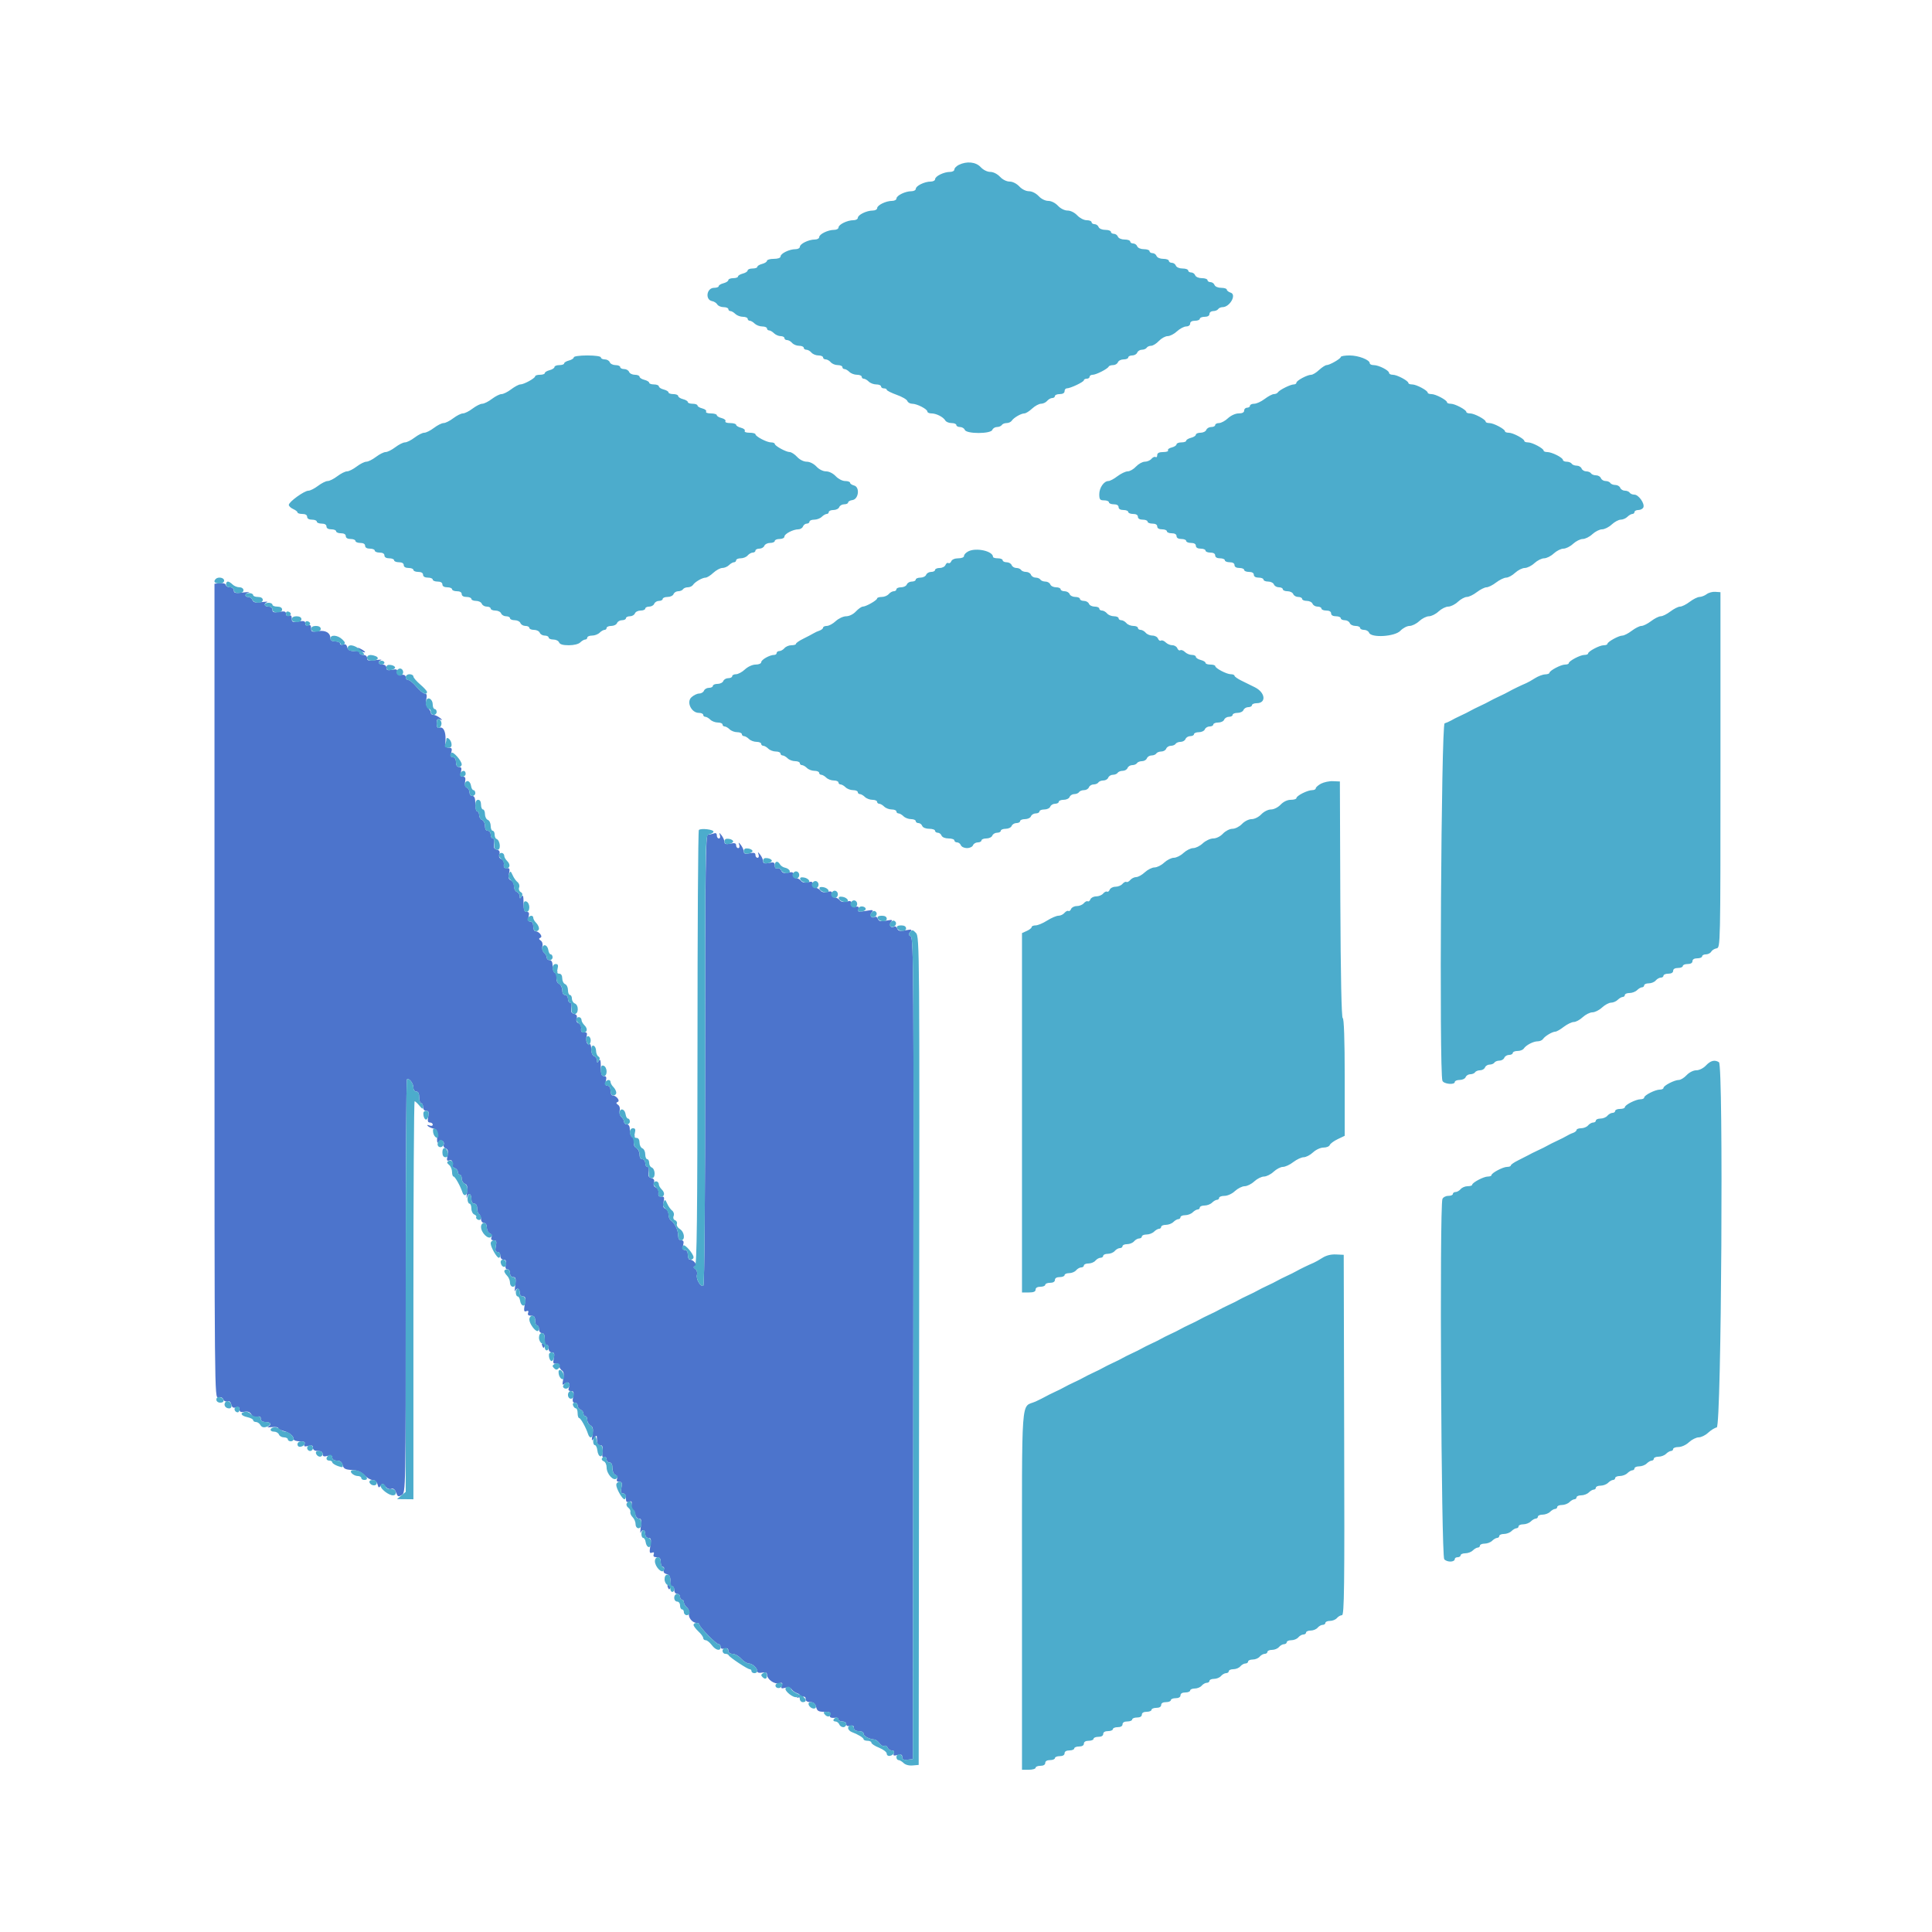 <?xml version="1.0" encoding="UTF-8"?>
<svg xmlns="http://www.w3.org/2000/svg" xmlns:xlink="http://www.w3.org/1999/xlink" width="100pt" height="100pt" viewBox="0 0 100 100" version="1.1">
<g id="surface1">
<path style=" stroke:none;fill-rule:evenodd;fill:rgb(29.804%,45.49%,80%);fill-opacity:1;" d="M 11.375 30.184 L 11.102 30.215 L 11.102 51.297 C 11.102 72.289 11.102 72.383 11.297 72.328 C 11.422 72.297 11.52 72.336 11.559 72.434 C 11.59 72.52 11.684 72.562 11.766 72.531 C 11.859 72.496 11.934 72.551 11.969 72.691 C 12.008 72.848 12.078 72.891 12.211 72.848 C 12.344 72.805 12.398 72.836 12.398 72.953 C 12.398 73.082 12.465 73.109 12.652 73.074 C 12.828 73.043 12.938 73.082 13.004 73.203 C 13.062 73.32 13.168 73.363 13.297 73.328 C 13.438 73.293 13.5 73.324 13.5 73.438 C 13.5 73.543 13.586 73.602 13.75 73.602 C 14.012 73.602 14.086 73.742 13.875 73.84 C 13.805 73.875 13.895 73.887 14.074 73.867 C 14.254 73.848 14.398 73.871 14.398 73.914 C 14.398 73.961 14.523 74.027 14.676 74.066 C 14.973 74.141 15.199 74.324 15.199 74.492 C 15.199 74.551 15.34 74.602 15.512 74.602 C 15.746 74.602 15.809 74.637 15.762 74.75 C 15.719 74.871 15.758 74.891 15.953 74.84 C 16.141 74.793 16.199 74.816 16.199 74.938 C 16.199 75.043 16.285 75.102 16.449 75.102 C 16.613 75.102 16.699 75.156 16.699 75.262 C 16.699 75.383 16.762 75.406 16.949 75.359 C 17.133 75.312 17.199 75.336 17.199 75.449 C 17.199 75.543 17.293 75.602 17.438 75.602 C 17.605 75.602 17.695 75.672 17.734 75.832 C 17.785 76.02 17.871 76.066 18.215 76.086 C 18.512 76.102 18.703 76.184 18.863 76.355 C 18.988 76.488 19.176 76.602 19.285 76.602 C 19.398 76.602 19.5 76.691 19.539 76.824 C 19.59 77.016 19.617 77.027 19.703 76.898 C 19.789 76.77 19.824 76.773 19.945 76.938 C 20.031 77.047 20.156 77.102 20.25 77.066 C 20.355 77.023 20.438 77.082 20.5 77.254 C 20.586 77.477 20.621 77.488 20.797 77.379 C 21 77.254 21 77.176 21 66.594 C 21 60.73 21.027 55.906 21.062 55.871 C 21.16 55.77 21.398 56.066 21.398 56.293 C 21.398 56.41 21.465 56.5 21.551 56.5 C 21.648 56.5 21.699 56.602 21.699 56.801 C 21.699 56.965 21.746 57.102 21.801 57.102 C 21.855 57.102 21.898 57.191 21.898 57.301 C 21.898 57.418 21.965 57.5 22.062 57.5 C 22.191 57.5 22.211 57.566 22.164 57.801 C 22.121 58.023 22.141 58.102 22.254 58.102 C 22.332 58.102 22.398 58.148 22.398 58.211 C 22.398 58.273 22.328 58.293 22.227 58.254 C 22.113 58.211 22.086 58.223 22.148 58.285 C 22.203 58.336 22.34 58.398 22.449 58.418 C 22.613 58.449 22.645 58.527 22.625 58.855 C 22.613 59.109 22.633 59.203 22.691 59.113 C 22.797 58.945 23.035 59.066 22.965 59.25 C 22.934 59.324 22.984 59.41 23.07 59.441 C 23.184 59.488 23.207 59.586 23.164 59.812 C 23.113 60.059 23.129 60.109 23.25 60.062 C 23.387 60.012 23.445 60.113 23.41 60.328 C 23.402 60.371 23.465 60.434 23.551 60.465 C 23.633 60.496 23.699 60.586 23.699 60.66 C 23.699 60.738 23.746 60.801 23.801 60.801 C 23.855 60.801 23.898 60.891 23.898 61.004 C 23.898 61.113 23.973 61.234 24.059 61.27 C 24.184 61.316 24.211 61.422 24.168 61.738 C 24.141 61.965 24.141 62.07 24.168 61.977 C 24.238 61.711 24.398 61.766 24.398 62.051 C 24.398 62.207 24.457 62.301 24.551 62.301 C 24.641 62.301 24.699 62.395 24.699 62.543 C 24.699 62.68 24.746 62.816 24.801 62.852 C 24.855 62.883 24.898 63 24.898 63.105 C 24.898 63.211 24.969 63.301 25.051 63.301 C 25.141 63.301 25.199 63.395 25.199 63.539 C 25.199 63.672 25.266 63.805 25.348 63.836 C 25.434 63.867 25.473 63.957 25.438 64.047 C 25.398 64.148 25.438 64.199 25.551 64.199 C 25.691 64.199 25.715 64.258 25.664 64.5 C 25.621 64.727 25.641 64.801 25.754 64.801 C 25.832 64.801 25.898 64.891 25.898 65 C 25.898 65.117 25.965 65.199 26.062 65.199 C 26.18 65.199 26.211 65.266 26.176 65.449 C 26.145 65.617 26.172 65.699 26.266 65.699 C 26.34 65.699 26.398 65.789 26.398 65.898 C 26.398 66.02 26.465 66.102 26.562 66.102 C 26.695 66.102 26.715 66.176 26.668 66.523 C 26.637 66.758 26.633 66.895 26.664 66.824 C 26.746 66.629 26.898 66.68 26.898 66.898 C 26.898 67.02 26.965 67.102 27.062 67.102 C 27.199 67.102 27.215 67.172 27.16 67.512 C 27.105 67.852 27.121 67.914 27.242 67.867 C 27.34 67.828 27.371 67.855 27.336 67.953 C 27.297 68.055 27.348 68.102 27.488 68.102 C 27.648 68.102 27.699 68.164 27.699 68.352 C 27.699 68.488 27.746 68.602 27.801 68.602 C 27.855 68.602 27.898 68.691 27.898 68.801 C 27.898 68.91 27.965 69 28.051 69 C 28.152 69 28.199 69.102 28.199 69.305 C 28.199 69.48 28.156 69.586 28.102 69.551 C 28.043 69.516 28.027 69.559 28.07 69.664 C 28.109 69.773 28.152 69.793 28.176 69.719 C 28.242 69.527 28.398 69.582 28.398 69.801 C 28.398 69.918 28.465 70 28.562 70 C 28.691 70 28.711 70.066 28.664 70.305 C 28.613 70.555 28.633 70.602 28.777 70.578 C 28.879 70.562 28.949 70.613 28.949 70.699 C 28.949 70.781 29.012 70.887 29.086 70.934 C 29.18 70.996 29.199 71.129 29.152 71.379 C 29.094 71.691 29.105 71.723 29.234 71.613 C 29.406 71.469 29.531 71.605 29.441 71.84 C 29.398 71.949 29.434 72 29.551 72 C 29.691 72 29.715 72.059 29.664 72.301 C 29.621 72.523 29.641 72.602 29.754 72.602 C 29.832 72.602 29.898 72.668 29.898 72.754 C 29.898 72.836 29.969 72.934 30.051 72.965 C 30.133 72.996 30.199 73.086 30.199 73.16 C 30.199 73.238 30.246 73.301 30.301 73.301 C 30.355 73.301 30.398 73.387 30.398 73.496 C 30.398 73.602 30.473 73.73 30.566 73.781 C 30.691 73.852 30.715 73.961 30.668 74.25 C 30.613 74.594 30.621 74.609 30.75 74.438 C 30.887 74.262 30.895 74.266 30.898 74.523 C 30.898 74.711 30.953 74.801 31.062 74.801 C 31.184 74.801 31.211 74.879 31.184 75.141 C 31.152 75.383 31.18 75.465 31.273 75.43 C 31.344 75.398 31.398 75.449 31.398 75.539 C 31.398 75.629 31.469 75.699 31.551 75.699 C 31.648 75.699 31.699 75.797 31.699 75.988 C 31.699 76.152 31.766 76.305 31.848 76.336 C 31.934 76.367 31.973 76.457 31.938 76.547 C 31.898 76.648 31.938 76.699 32.051 76.699 C 32.191 76.699 32.215 76.758 32.164 77 C 32.121 77.227 32.141 77.301 32.254 77.301 C 32.344 77.301 32.398 77.395 32.398 77.547 C 32.398 77.734 32.438 77.777 32.566 77.73 C 32.699 77.68 32.719 77.715 32.68 77.93 C 32.648 78.086 32.672 78.184 32.738 78.172 C 32.797 78.16 32.859 78.25 32.879 78.375 C 32.898 78.5 32.984 78.602 33.07 78.602 C 33.195 78.602 33.215 78.684 33.168 79.023 C 33.137 79.258 33.133 79.395 33.164 79.324 C 33.246 79.129 33.398 79.18 33.398 79.398 C 33.398 79.52 33.465 79.602 33.562 79.602 C 33.699 79.602 33.715 79.672 33.66 80.012 C 33.605 80.352 33.621 80.414 33.742 80.367 C 33.84 80.328 33.871 80.355 33.836 80.453 C 33.797 80.555 33.848 80.602 33.988 80.602 C 34.148 80.602 34.199 80.664 34.199 80.852 C 34.199 80.988 34.25 81.102 34.312 81.102 C 34.371 81.102 34.395 81.172 34.359 81.258 C 34.32 81.367 34.367 81.438 34.5 81.473 C 34.645 81.508 34.699 81.605 34.699 81.816 C 34.699 81.984 34.656 82.086 34.602 82.051 C 34.543 82.016 34.527 82.059 34.57 82.164 C 34.609 82.273 34.652 82.293 34.676 82.219 C 34.742 82.027 34.898 82.082 34.898 82.301 C 34.898 82.41 34.965 82.5 35.051 82.5 C 35.133 82.5 35.199 82.566 35.199 82.648 C 35.199 82.734 35.246 82.801 35.301 82.801 C 35.355 82.801 35.398 82.863 35.398 82.938 C 35.398 83.012 35.473 83.133 35.559 83.207 C 35.645 83.277 35.691 83.418 35.664 83.52 C 35.613 83.723 35.836 84 36.059 84 C 36.137 84 36.199 84.039 36.199 84.086 C 36.199 84.211 37.066 85.102 37.191 85.102 C 37.25 85.102 37.301 85.164 37.301 85.242 C 37.301 85.332 37.371 85.363 37.5 85.328 C 37.641 85.293 37.699 85.324 37.699 85.438 C 37.699 85.535 37.785 85.602 37.914 85.602 C 38.031 85.602 38.23 85.711 38.359 85.852 C 38.484 85.988 38.664 86.102 38.754 86.102 C 38.941 86.102 39.199 86.332 39.199 86.504 C 39.199 86.578 39.297 86.605 39.449 86.574 C 39.625 86.543 39.699 86.57 39.699 86.676 C 39.699 86.914 40.078 87.188 40.32 87.125 C 40.492 87.078 40.52 87.102 40.465 87.246 C 40.41 87.395 40.438 87.414 40.645 87.359 C 40.797 87.32 40.918 87.348 40.969 87.434 C 41.016 87.504 41.141 87.598 41.246 87.637 C 41.414 87.699 41.422 87.727 41.297 87.809 C 41.191 87.879 41.227 87.887 41.426 87.844 C 41.637 87.793 41.699 87.816 41.699 87.938 C 41.699 88.043 41.785 88.102 41.938 88.102 C 42.109 88.102 42.195 88.172 42.242 88.352 C 42.293 88.559 42.363 88.602 42.664 88.602 C 42.941 88.602 43.008 88.633 42.965 88.75 C 42.91 88.895 43.004 88.941 43.273 88.906 C 43.344 88.898 43.398 88.938 43.398 88.996 C 43.398 89.055 43.488 89.102 43.602 89.102 C 43.711 89.102 43.801 89.164 43.801 89.242 C 43.801 89.332 43.871 89.363 44 89.328 C 44.141 89.293 44.199 89.324 44.199 89.438 C 44.199 89.543 44.285 89.602 44.449 89.602 C 44.598 89.602 44.699 89.656 44.699 89.738 C 44.699 89.867 44.977 90.012 45.273 90.039 C 45.34 90.047 45.457 90.137 45.531 90.242 C 45.609 90.344 45.715 90.402 45.773 90.367 C 45.832 90.332 45.906 90.367 45.938 90.449 C 45.969 90.531 46.066 90.602 46.156 90.602 C 46.262 90.602 46.301 90.652 46.262 90.75 C 46.219 90.871 46.258 90.891 46.453 90.84 C 46.641 90.793 46.699 90.816 46.699 90.945 C 46.699 91.07 46.773 91.105 46.977 91.082 L 47.25 91.051 L 47.273 69.805 C 47.297 50.656 47.285 48.551 47.145 48.473 C 47.02 48.402 47.012 48.355 47.113 48.234 C 47.223 48.102 47.191 48.094 46.871 48.152 C 46.582 48.207 46.488 48.188 46.441 48.062 C 46.406 47.973 46.34 47.926 46.289 47.957 C 46.117 48.062 45.984 47.891 46.113 47.734 C 46.223 47.605 46.188 47.594 45.871 47.652 C 45.582 47.707 45.488 47.688 45.441 47.562 C 45.406 47.473 45.34 47.426 45.289 47.457 C 45.117 47.562 44.984 47.391 45.117 47.227 C 45.23 47.094 45.195 47.082 44.809 47.148 C 44.43 47.211 44.379 47.199 44.43 47.062 C 44.477 46.945 44.438 46.91 44.27 46.926 C 44.113 46.941 44.055 46.898 44.062 46.777 C 44.074 46.637 44.023 46.613 43.824 46.664 C 43.66 46.707 43.531 46.68 43.461 46.59 C 43.398 46.512 43.281 46.449 43.199 46.449 C 43.117 46.449 43.055 46.371 43.062 46.277 C 43.074 46.137 43.023 46.113 42.824 46.164 C 42.66 46.207 42.531 46.18 42.461 46.09 C 42.398 46.012 42.281 45.949 42.199 45.949 C 42.117 45.949 42.055 45.871 42.062 45.777 C 42.074 45.637 42.023 45.613 41.824 45.664 C 41.66 45.707 41.531 45.68 41.461 45.59 C 41.398 45.512 41.281 45.449 41.199 45.449 C 41.117 45.449 41.055 45.375 41.062 45.281 C 41.074 45.145 41.02 45.121 40.789 45.168 C 40.578 45.211 40.484 45.18 40.438 45.055 C 40.402 44.965 40.312 44.914 40.238 44.941 C 40.148 44.973 40.102 44.922 40.102 44.801 C 40.102 44.637 40.051 44.613 39.801 44.664 C 39.578 44.711 39.5 44.688 39.5 44.582 C 39.5 44.504 39.434 44.352 39.352 44.242 C 39.223 44.082 39.211 44.078 39.262 44.227 C 39.293 44.324 39.273 44.398 39.211 44.398 C 39.148 44.398 39.102 44.332 39.102 44.254 C 39.102 44.141 39.023 44.121 38.801 44.164 C 38.578 44.211 38.5 44.188 38.5 44.082 C 38.5 44.004 38.434 43.852 38.352 43.742 C 38.223 43.582 38.211 43.578 38.262 43.727 C 38.293 43.824 38.273 43.898 38.211 43.898 C 38.148 43.898 38.102 43.832 38.102 43.754 C 38.102 43.641 38.023 43.621 37.801 43.664 C 37.578 43.711 37.5 43.688 37.5 43.582 C 37.5 43.504 37.434 43.352 37.352 43.242 C 37.223 43.082 37.211 43.078 37.262 43.227 C 37.293 43.324 37.273 43.398 37.211 43.398 C 37.148 43.398 37.102 43.328 37.102 43.238 C 37.102 43.133 37.047 43.098 36.941 43.141 C 36.855 43.172 36.719 43.199 36.641 43.199 C 36.52 43.199 36.5 44.859 36.5 54.844 C 36.5 61.93 36.465 66.512 36.406 66.547 C 36.266 66.633 36.016 66.211 36.074 65.984 C 36.105 65.867 36.066 65.738 35.988 65.684 C 35.883 65.609 35.879 65.574 35.973 65.535 C 36.117 65.477 35.895 65.199 35.707 65.199 C 35.648 65.199 35.602 65.086 35.602 64.949 C 35.602 64.793 35.543 64.699 35.449 64.699 C 35.336 64.699 35.312 64.633 35.359 64.449 C 35.406 64.262 35.383 64.199 35.262 64.199 C 35.156 64.199 35.102 64.113 35.102 63.949 C 35.102 63.672 34.918 63.293 34.727 63.172 C 34.656 63.125 34.602 62.984 34.602 62.855 C 34.602 62.727 34.527 62.594 34.441 62.562 C 34.324 62.516 34.301 62.422 34.348 62.211 C 34.398 61.973 34.379 61.922 34.23 61.934 C 34.102 61.945 34.059 61.891 34.078 61.738 C 34.098 61.613 34.039 61.5 33.945 61.461 C 33.844 61.422 33.809 61.336 33.848 61.215 C 33.887 61.082 33.848 61.008 33.715 60.977 C 33.57 60.938 33.535 60.863 33.574 60.664 C 33.602 60.508 33.578 60.398 33.512 60.398 C 33.449 60.398 33.398 60.309 33.398 60.199 C 33.398 60.09 33.332 60 33.25 60 C 33.156 60 33.102 59.906 33.102 59.754 C 33.102 59.621 33.027 59.469 32.934 59.418 C 32.812 59.348 32.785 59.238 32.828 58.988 C 32.859 58.801 32.863 58.707 32.836 58.777 C 32.75 58.984 32.602 58.809 32.602 58.492 C 32.602 58.301 32.551 58.199 32.449 58.199 C 32.367 58.199 32.301 58.137 32.301 58.062 C 32.301 57.988 32.238 57.871 32.16 57.809 C 32.082 57.742 32.043 57.602 32.074 57.484 C 32.105 57.367 32.07 57.238 31.988 57.184 C 31.883 57.109 31.879 57.074 31.973 57.035 C 32.117 56.977 31.895 56.699 31.707 56.699 C 31.648 56.699 31.602 56.586 31.602 56.449 C 31.602 56.293 31.543 56.199 31.449 56.199 C 31.336 56.199 31.312 56.133 31.359 55.949 C 31.406 55.762 31.383 55.699 31.262 55.699 C 31.137 55.699 31.102 55.594 31.098 55.227 C 31.098 54.883 31.07 54.793 31 54.898 C 30.914 55.031 30.902 55.027 30.902 54.887 C 30.902 54.797 30.832 54.695 30.75 54.664 C 30.66 54.629 30.602 54.48 30.602 54.297 C 30.602 54.129 30.559 54.012 30.512 54.043 C 30.387 54.117 30.301 53.863 30.367 53.621 C 30.406 53.469 30.371 53.422 30.234 53.434 C 30.102 53.445 30.059 53.391 30.078 53.238 C 30.098 53.113 30.039 53 29.945 52.961 C 29.844 52.922 29.809 52.836 29.848 52.715 C 29.887 52.582 29.848 52.508 29.715 52.477 C 29.57 52.438 29.535 52.363 29.574 52.164 C 29.602 52.008 29.578 51.898 29.512 51.898 C 29.449 51.898 29.398 51.809 29.398 51.699 C 29.398 51.59 29.332 51.5 29.25 51.5 C 29.156 51.5 29.102 51.406 29.102 51.254 C 29.102 51.121 29.027 50.969 28.934 50.918 C 28.812 50.848 28.785 50.738 28.828 50.488 C 28.859 50.301 28.863 50.207 28.836 50.277 C 28.75 50.484 28.602 50.309 28.602 49.992 C 28.602 49.801 28.551 49.699 28.449 49.699 C 28.367 49.699 28.301 49.637 28.301 49.562 C 28.301 49.488 28.238 49.371 28.16 49.309 C 28.082 49.242 28.043 49.102 28.074 48.984 C 28.105 48.867 28.07 48.738 27.988 48.684 C 27.883 48.609 27.879 48.574 27.973 48.535 C 28.117 48.477 27.895 48.199 27.707 48.199 C 27.648 48.199 27.602 48.086 27.602 47.949 C 27.602 47.793 27.543 47.699 27.449 47.699 C 27.336 47.699 27.312 47.633 27.359 47.449 C 27.406 47.262 27.383 47.199 27.262 47.199 C 27.137 47.199 27.102 47.094 27.098 46.727 C 27.098 46.383 27.07 46.293 27 46.398 C 26.914 46.531 26.902 46.527 26.902 46.387 C 26.902 46.297 26.832 46.195 26.75 46.164 C 26.668 46.133 26.602 45.996 26.602 45.863 C 26.602 45.73 26.527 45.594 26.441 45.562 C 26.324 45.516 26.301 45.422 26.348 45.211 C 26.398 44.973 26.379 44.922 26.23 44.934 C 26.102 44.945 26.059 44.891 26.078 44.738 C 26.098 44.613 26.039 44.5 25.945 44.461 C 25.844 44.422 25.809 44.336 25.848 44.215 C 25.887 44.082 25.848 44.008 25.715 43.977 C 25.57 43.938 25.535 43.863 25.574 43.664 C 25.602 43.508 25.578 43.398 25.512 43.398 C 25.449 43.398 25.398 43.309 25.398 43.199 C 25.398 43.09 25.332 43 25.25 43 C 25.156 43 25.102 42.906 25.102 42.746 C 25.102 42.609 25.031 42.469 24.949 42.438 C 24.867 42.406 24.801 42.293 24.801 42.188 C 24.801 42.086 24.754 42 24.699 42 C 24.645 42 24.602 41.82 24.602 41.602 C 24.602 41.312 24.559 41.199 24.449 41.199 C 24.367 41.199 24.301 41.113 24.301 41.012 C 24.301 40.906 24.238 40.797 24.164 40.77 C 24.074 40.734 24.043 40.621 24.074 40.457 C 24.109 40.266 24.082 40.199 23.961 40.199 C 23.836 40.199 23.812 40.141 23.859 39.949 C 23.906 39.762 23.883 39.699 23.762 39.699 C 23.656 39.699 23.602 39.613 23.602 39.449 C 23.602 39.293 23.543 39.199 23.449 39.199 C 23.336 39.199 23.312 39.133 23.359 38.949 C 23.41 38.75 23.383 38.699 23.23 38.699 C 23.066 38.699 23.039 38.633 23.059 38.285 C 23.078 37.848 22.938 37.59 22.727 37.672 C 22.645 37.703 22.602 37.625 22.602 37.449 C 22.602 37.234 22.637 37.191 22.773 37.238 C 22.922 37.289 22.918 37.277 22.758 37.148 C 22.648 37.066 22.504 37 22.43 37 C 22.359 37 22.301 36.953 22.301 36.895 C 22.301 36.836 22.234 36.719 22.152 36.641 C 22.059 36.543 22.027 36.391 22.066 36.195 C 22.109 35.98 22.086 35.898 21.988 35.898 C 21.91 35.898 21.719 35.742 21.559 35.551 C 21.398 35.359 21.207 35.199 21.133 35.199 C 21.059 35.199 21 35.133 21 35.051 C 21 34.957 20.918 34.91 20.773 34.926 C 20.617 34.941 20.555 34.898 20.562 34.781 C 20.574 34.645 20.52 34.621 20.289 34.668 C 20.066 34.711 20 34.688 20 34.562 C 20 34.465 19.918 34.398 19.801 34.398 C 19.578 34.398 19.531 34.246 19.727 34.164 C 19.793 34.133 19.66 34.137 19.426 34.168 C 19.074 34.215 19 34.195 19 34.062 C 19 33.965 18.918 33.898 18.801 33.898 C 18.691 33.898 18.602 33.852 18.602 33.789 C 18.602 33.727 18.668 33.703 18.75 33.734 C 18.973 33.82 18.93 33.723 18.688 33.594 C 18.539 33.516 18.496 33.512 18.543 33.59 C 18.586 33.66 18.508 33.699 18.316 33.699 C 18.105 33.699 18.008 33.645 17.973 33.5 C 17.938 33.367 17.867 33.32 17.758 33.359 C 17.672 33.395 17.602 33.371 17.602 33.312 C 17.602 33.25 17.488 33.199 17.352 33.199 C 17.191 33.199 17.102 33.145 17.102 33.043 C 17.102 32.754 16.848 32.605 16.461 32.668 C 16.141 32.719 16.102 32.703 16.102 32.516 C 16.102 32.371 16.055 32.324 15.949 32.363 C 15.855 32.398 15.801 32.363 15.801 32.266 C 15.801 32.145 15.723 32.125 15.449 32.168 C 15.145 32.219 15.102 32.199 15.102 32.016 C 15.102 31.871 15.055 31.824 14.949 31.863 C 14.855 31.898 14.801 31.863 14.801 31.766 C 14.801 31.645 14.723 31.625 14.449 31.668 C 14.168 31.715 14.102 31.695 14.102 31.562 C 14.102 31.465 14.02 31.398 13.898 31.398 C 13.68 31.398 13.629 31.246 13.824 31.164 C 13.895 31.133 13.766 31.137 13.539 31.164 C 13.223 31.207 13.117 31.184 13.066 31.059 C 13.035 30.973 12.938 30.898 12.852 30.898 C 12.645 30.898 12.66 30.727 12.875 30.664 C 12.973 30.637 12.836 30.637 12.574 30.668 C 12.184 30.715 12.102 30.695 12.102 30.562 C 12.102 30.469 12.02 30.398 11.906 30.398 C 11.801 30.398 11.699 30.344 11.684 30.273 C 11.664 30.203 11.535 30.164 11.375 30.184 "/>
<path style=" stroke:none;fill-rule:evenodd;fill:rgb(29.804%,67.451%,80%);fill-opacity:1;" d="M 49.625 8.535 C 49.5 8.598 49.398 8.703 49.398 8.773 C 49.398 8.844 49.297 8.898 49.172 8.898 C 48.855 8.898 48.402 9.121 48.402 9.273 C 48.398 9.344 48.297 9.398 48.172 9.398 C 47.855 9.398 47.402 9.621 47.402 9.773 C 47.398 9.844 47.297 9.898 47.172 9.898 C 46.855 9.898 46.402 10.121 46.402 10.273 C 46.398 10.344 46.297 10.398 46.172 10.398 C 45.855 10.398 45.402 10.621 45.402 10.773 C 45.398 10.844 45.297 10.898 45.172 10.898 C 44.855 10.898 44.402 11.121 44.402 11.273 C 44.398 11.344 44.297 11.398 44.172 11.398 C 43.855 11.398 43.402 11.621 43.402 11.773 C 43.398 11.844 43.297 11.898 43.172 11.898 C 42.855 11.898 42.402 12.121 42.402 12.273 C 42.398 12.344 42.297 12.398 42.172 12.398 C 41.855 12.398 41.402 12.621 41.402 12.773 C 41.398 12.844 41.297 12.898 41.172 12.898 C 40.855 12.898 40.402 13.121 40.402 13.273 C 40.398 13.352 40.262 13.398 40.051 13.398 C 39.859 13.398 39.699 13.445 39.699 13.496 C 39.699 13.551 39.586 13.625 39.449 13.66 C 39.312 13.695 39.199 13.762 39.199 13.812 C 39.199 13.859 39.086 13.898 38.949 13.898 C 38.812 13.898 38.699 13.945 38.699 13.996 C 38.699 14.051 38.586 14.125 38.449 14.16 C 38.312 14.195 38.199 14.262 38.199 14.312 C 38.199 14.359 38.086 14.398 37.949 14.398 C 37.812 14.398 37.699 14.445 37.699 14.496 C 37.699 14.551 37.586 14.625 37.449 14.66 C 37.312 14.695 37.199 14.762 37.199 14.812 C 37.199 14.859 37.094 14.898 36.961 14.898 C 36.574 14.898 36.484 15.516 36.859 15.586 C 36.965 15.605 37.086 15.684 37.129 15.762 C 37.176 15.836 37.32 15.898 37.453 15.898 C 37.59 15.898 37.699 15.945 37.699 16 C 37.699 16.055 37.75 16.102 37.809 16.102 C 37.867 16.102 37.98 16.168 38.062 16.25 C 38.148 16.332 38.324 16.398 38.457 16.398 C 38.59 16.398 38.699 16.445 38.699 16.5 C 38.699 16.555 38.75 16.602 38.809 16.602 C 38.867 16.602 38.98 16.668 39.062 16.75 C 39.148 16.832 39.324 16.898 39.457 16.898 C 39.59 16.898 39.699 16.945 39.699 17 C 39.699 17.055 39.75 17.102 39.809 17.102 C 39.867 17.102 39.98 17.168 40.062 17.25 C 40.148 17.332 40.301 17.398 40.406 17.398 C 40.512 17.398 40.602 17.445 40.602 17.5 C 40.602 17.555 40.66 17.602 40.738 17.602 C 40.812 17.602 40.93 17.668 41 17.75 C 41.07 17.832 41.23 17.898 41.363 17.898 C 41.492 17.898 41.602 17.945 41.602 18 C 41.602 18.055 41.66 18.102 41.738 18.102 C 41.812 18.102 41.93 18.168 42 18.25 C 42.07 18.332 42.23 18.398 42.363 18.398 C 42.492 18.398 42.602 18.445 42.602 18.5 C 42.602 18.555 42.66 18.602 42.738 18.602 C 42.812 18.602 42.93 18.668 43 18.75 C 43.07 18.832 43.23 18.898 43.363 18.898 C 43.492 18.898 43.602 18.945 43.602 19 C 43.602 19.055 43.648 19.102 43.707 19.102 C 43.766 19.102 43.883 19.168 43.965 19.25 C 44.047 19.332 44.223 19.398 44.355 19.398 C 44.492 19.398 44.602 19.445 44.602 19.5 C 44.602 19.555 44.648 19.602 44.707 19.602 C 44.766 19.602 44.883 19.668 44.965 19.75 C 45.047 19.832 45.223 19.898 45.355 19.898 C 45.492 19.898 45.602 19.945 45.602 20 C 45.602 20.055 45.668 20.102 45.75 20.102 C 45.832 20.102 45.898 20.133 45.898 20.176 C 45.898 20.219 46.129 20.332 46.406 20.434 C 46.684 20.531 46.938 20.676 46.965 20.758 C 46.996 20.836 47.109 20.898 47.215 20.898 C 47.465 20.898 48 21.176 48 21.301 C 48 21.355 48.094 21.398 48.207 21.398 C 48.461 21.398 48.824 21.582 48.93 21.766 C 48.973 21.84 49.121 21.898 49.254 21.898 C 49.391 21.898 49.5 21.945 49.5 22 C 49.5 22.055 49.586 22.102 49.688 22.102 C 49.793 22.102 49.906 22.168 49.938 22.25 C 50.02 22.465 51.281 22.465 51.363 22.25 C 51.395 22.168 51.504 22.102 51.605 22.102 C 51.707 22.102 51.816 22.055 51.852 22 C 51.883 21.945 51.996 21.898 52.102 21.898 C 52.203 21.898 52.324 21.844 52.371 21.773 C 52.469 21.621 52.852 21.398 53.023 21.398 C 53.094 21.398 53.273 21.289 53.422 21.148 C 53.57 21.012 53.777 20.898 53.883 20.898 C 53.988 20.898 54.133 20.832 54.199 20.75 C 54.27 20.668 54.387 20.602 54.461 20.602 C 54.539 20.602 54.602 20.555 54.602 20.5 C 54.602 20.445 54.711 20.398 54.852 20.398 C 55.004 20.398 55.102 20.344 55.102 20.25 C 55.102 20.168 55.152 20.102 55.215 20.102 C 55.402 20.102 56.102 19.77 56.102 19.68 C 56.102 19.637 56.168 19.602 56.25 19.602 C 56.332 19.602 56.398 19.555 56.398 19.5 C 56.398 19.445 56.473 19.398 56.559 19.398 C 56.734 19.398 57.332 19.094 57.383 18.977 C 57.402 18.934 57.504 18.898 57.613 18.898 C 57.719 18.898 57.832 18.832 57.863 18.75 C 57.895 18.668 58.027 18.602 58.16 18.602 C 58.293 18.602 58.398 18.555 58.398 18.5 C 58.398 18.445 58.492 18.398 58.602 18.398 C 58.715 18.398 58.832 18.332 58.863 18.25 C 58.895 18.168 59.004 18.102 59.105 18.102 C 59.207 18.102 59.316 18.055 59.352 18 C 59.383 17.945 59.488 17.898 59.582 17.898 C 59.676 17.898 59.855 17.785 59.984 17.648 C 60.113 17.512 60.316 17.398 60.438 17.398 C 60.555 17.398 60.773 17.289 60.922 17.148 C 61.07 17.012 61.285 16.898 61.395 16.898 C 61.512 16.898 61.602 16.836 61.602 16.75 C 61.602 16.656 61.695 16.602 61.852 16.602 C 61.988 16.602 62.102 16.555 62.102 16.5 C 62.102 16.445 62.211 16.398 62.352 16.398 C 62.504 16.398 62.602 16.344 62.602 16.25 C 62.602 16.168 62.688 16.102 62.793 16.102 C 62.902 16.102 63.016 16.055 63.051 16 C 63.086 15.945 63.188 15.898 63.277 15.898 C 63.656 15.898 64.02 15.25 63.699 15.148 C 63.59 15.113 63.5 15.043 63.5 14.992 C 63.5 14.941 63.371 14.898 63.211 14.898 C 63.047 14.898 62.898 14.836 62.863 14.75 C 62.832 14.668 62.738 14.602 62.652 14.602 C 62.57 14.602 62.5 14.555 62.5 14.5 C 62.5 14.445 62.371 14.398 62.211 14.398 C 62.047 14.398 61.898 14.336 61.863 14.25 C 61.832 14.168 61.738 14.102 61.652 14.102 C 61.57 14.102 61.5 14.055 61.5 14 C 61.5 13.945 61.371 13.898 61.211 13.898 C 61.047 13.898 60.898 13.836 60.863 13.75 C 60.832 13.668 60.738 13.602 60.652 13.602 C 60.57 13.602 60.5 13.555 60.5 13.5 C 60.5 13.445 60.371 13.398 60.211 13.398 C 60.047 13.398 59.898 13.336 59.863 13.25 C 59.832 13.168 59.738 13.102 59.652 13.102 C 59.57 13.102 59.5 13.055 59.5 13 C 59.5 12.945 59.371 12.898 59.211 12.898 C 59.047 12.898 58.898 12.836 58.863 12.75 C 58.832 12.668 58.738 12.602 58.652 12.602 C 58.57 12.602 58.5 12.555 58.5 12.5 C 58.5 12.445 58.371 12.398 58.211 12.398 C 58.047 12.398 57.898 12.336 57.863 12.25 C 57.832 12.168 57.738 12.102 57.652 12.102 C 57.57 12.102 57.5 12.055 57.5 12 C 57.5 11.945 57.371 11.898 57.211 11.898 C 57.047 11.898 56.898 11.836 56.863 11.75 C 56.832 11.668 56.738 11.602 56.652 11.602 C 56.57 11.602 56.5 11.555 56.5 11.5 C 56.5 11.445 56.387 11.398 56.246 11.398 C 56.102 11.398 55.891 11.289 55.758 11.148 C 55.621 11.004 55.418 10.898 55.258 10.898 C 55.102 10.898 54.895 10.797 54.758 10.648 C 54.621 10.504 54.418 10.398 54.258 10.398 C 54.102 10.398 53.895 10.297 53.758 10.148 C 53.621 10.004 53.418 9.898 53.258 9.898 C 53.102 9.898 52.895 9.797 52.758 9.648 C 52.621 9.504 52.418 9.398 52.258 9.398 C 52.102 9.398 51.895 9.297 51.758 9.148 C 51.621 9.004 51.418 8.898 51.258 8.898 C 51.102 8.898 50.895 8.797 50.758 8.648 C 50.508 8.379 50.039 8.332 49.625 8.535 M 29.699 18.496 C 29.699 18.551 29.586 18.625 29.449 18.66 C 29.312 18.695 29.199 18.762 29.199 18.812 C 29.199 18.859 29.086 18.898 28.949 18.898 C 28.812 18.898 28.699 18.945 28.699 18.996 C 28.699 19.051 28.586 19.125 28.449 19.16 C 28.312 19.195 28.199 19.262 28.199 19.312 C 28.199 19.359 28.086 19.398 27.949 19.398 C 27.812 19.398 27.699 19.434 27.699 19.477 C 27.699 19.578 27.117 19.898 26.934 19.898 C 26.852 19.898 26.641 20.012 26.461 20.148 C 26.277 20.289 26.055 20.398 25.961 20.398 C 25.863 20.398 25.641 20.512 25.461 20.648 C 25.277 20.789 25.055 20.898 24.961 20.898 C 24.863 20.898 24.641 21.012 24.461 21.148 C 24.277 21.289 24.055 21.398 23.961 21.398 C 23.863 21.398 23.641 21.512 23.461 21.648 C 23.277 21.789 23.055 21.898 22.961 21.898 C 22.863 21.898 22.641 22.012 22.461 22.148 C 22.277 22.289 22.055 22.398 21.961 22.398 C 21.863 22.398 21.641 22.512 21.461 22.648 C 21.277 22.789 21.055 22.898 20.961 22.898 C 20.863 22.898 20.641 23.012 20.461 23.148 C 20.277 23.289 20.055 23.398 19.961 23.398 C 19.863 23.398 19.641 23.512 19.461 23.648 C 19.277 23.789 19.055 23.898 18.961 23.898 C 18.863 23.898 18.641 24.012 18.461 24.148 C 18.277 24.289 18.055 24.398 17.961 24.398 C 17.863 24.398 17.641 24.512 17.461 24.648 C 17.277 24.789 17.055 24.898 16.961 24.898 C 16.863 24.898 16.641 25.012 16.461 25.148 C 16.277 25.289 16.055 25.398 15.965 25.398 C 15.75 25.398 14.949 25.977 14.949 26.133 C 14.949 26.195 15.051 26.293 15.176 26.348 C 15.297 26.402 15.398 26.48 15.398 26.523 C 15.398 26.566 15.512 26.602 15.648 26.602 C 15.805 26.602 15.898 26.656 15.898 26.75 C 15.898 26.844 15.996 26.898 16.148 26.898 C 16.289 26.898 16.398 26.945 16.398 27 C 16.398 27.055 16.512 27.102 16.648 27.102 C 16.805 27.102 16.898 27.156 16.898 27.25 C 16.898 27.344 16.996 27.398 17.148 27.398 C 17.289 27.398 17.398 27.445 17.398 27.5 C 17.398 27.555 17.512 27.602 17.648 27.602 C 17.805 27.602 17.898 27.656 17.898 27.75 C 17.898 27.844 17.996 27.898 18.148 27.898 C 18.289 27.898 18.398 27.945 18.398 28 C 18.398 28.055 18.512 28.102 18.648 28.102 C 18.805 28.102 18.898 28.156 18.898 28.25 C 18.898 28.344 18.996 28.398 19.148 28.398 C 19.289 28.398 19.398 28.445 19.398 28.5 C 19.398 28.555 19.512 28.602 19.648 28.602 C 19.805 28.602 19.898 28.656 19.898 28.75 C 19.898 28.844 19.996 28.898 20.148 28.898 C 20.289 28.898 20.398 28.945 20.398 29 C 20.398 29.055 20.512 29.102 20.648 29.102 C 20.805 29.102 20.898 29.156 20.898 29.25 C 20.898 29.344 20.996 29.398 21.148 29.398 C 21.289 29.398 21.398 29.445 21.398 29.5 C 21.398 29.555 21.512 29.602 21.648 29.602 C 21.805 29.602 21.898 29.656 21.898 29.75 C 21.898 29.844 21.996 29.898 22.148 29.898 C 22.289 29.898 22.398 29.945 22.398 30 C 22.398 30.055 22.512 30.102 22.648 30.102 C 22.805 30.102 22.898 30.156 22.898 30.25 C 22.898 30.344 22.996 30.398 23.148 30.398 C 23.289 30.398 23.398 30.445 23.398 30.5 C 23.398 30.555 23.512 30.602 23.648 30.602 C 23.805 30.602 23.898 30.656 23.898 30.75 C 23.898 30.844 23.996 30.898 24.148 30.898 C 24.289 30.898 24.398 30.945 24.398 31 C 24.398 31.055 24.508 31.102 24.641 31.102 C 24.77 31.102 24.906 31.168 24.938 31.25 C 24.969 31.332 25.086 31.398 25.195 31.398 C 25.309 31.398 25.398 31.445 25.398 31.5 C 25.398 31.555 25.508 31.602 25.641 31.602 C 25.77 31.602 25.906 31.668 25.938 31.75 C 25.969 31.832 26.086 31.898 26.195 31.898 C 26.309 31.898 26.398 31.945 26.398 32 C 26.398 32.055 26.508 32.102 26.641 32.102 C 26.77 32.102 26.906 32.168 26.938 32.25 C 26.969 32.332 27.086 32.398 27.195 32.398 C 27.309 32.398 27.398 32.445 27.398 32.5 C 27.398 32.555 27.508 32.602 27.641 32.602 C 27.77 32.602 27.906 32.668 27.938 32.75 C 27.969 32.832 28.086 32.898 28.195 32.898 C 28.309 32.898 28.398 32.945 28.398 33 C 28.398 33.055 28.508 33.102 28.641 33.102 C 28.77 33.102 28.906 33.168 28.938 33.25 C 28.977 33.352 29.137 33.398 29.441 33.398 C 29.703 33.398 29.945 33.34 30.035 33.25 C 30.117 33.168 30.234 33.102 30.293 33.102 C 30.352 33.102 30.398 33.055 30.398 33 C 30.398 32.945 30.508 32.898 30.645 32.898 C 30.777 32.898 30.953 32.832 31.035 32.75 C 31.117 32.668 31.234 32.602 31.293 32.602 C 31.352 32.602 31.398 32.555 31.398 32.5 C 31.398 32.445 31.508 32.398 31.641 32.398 C 31.77 32.398 31.906 32.332 31.938 32.25 C 31.969 32.168 32.086 32.102 32.195 32.102 C 32.309 32.102 32.398 32.055 32.398 32 C 32.398 31.945 32.492 31.898 32.602 31.898 C 32.715 31.898 32.832 31.832 32.863 31.75 C 32.895 31.668 33.027 31.602 33.16 31.602 C 33.293 31.602 33.398 31.555 33.398 31.5 C 33.398 31.445 33.492 31.398 33.602 31.398 C 33.715 31.398 33.832 31.332 33.863 31.25 C 33.895 31.168 34.008 31.102 34.109 31.102 C 34.215 31.102 34.301 31.055 34.301 31 C 34.301 30.945 34.414 30.898 34.555 30.898 C 34.691 30.898 34.832 30.832 34.863 30.75 C 34.895 30.668 35.004 30.602 35.105 30.602 C 35.207 30.602 35.316 30.555 35.352 30.5 C 35.383 30.445 35.496 30.398 35.602 30.398 C 35.703 30.398 35.824 30.344 35.871 30.273 C 35.969 30.121 36.352 29.898 36.523 29.898 C 36.594 29.898 36.773 29.789 36.922 29.648 C 37.07 29.512 37.281 29.398 37.387 29.398 C 37.496 29.398 37.652 29.332 37.734 29.25 C 37.816 29.168 37.934 29.102 37.992 29.102 C 38.051 29.102 38.102 29.055 38.102 29 C 38.102 28.945 38.207 28.898 38.336 28.898 C 38.469 28.898 38.633 28.832 38.699 28.75 C 38.77 28.668 38.887 28.602 38.961 28.602 C 39.039 28.602 39.102 28.555 39.102 28.5 C 39.102 28.445 39.191 28.398 39.305 28.398 C 39.414 28.398 39.531 28.332 39.562 28.25 C 39.594 28.168 39.73 28.102 39.859 28.102 C 39.992 28.102 40.102 28.055 40.102 28 C 40.102 27.945 40.211 27.898 40.352 27.898 C 40.488 27.898 40.602 27.844 40.602 27.773 C 40.602 27.633 41.051 27.398 41.324 27.398 C 41.422 27.398 41.531 27.332 41.562 27.25 C 41.594 27.168 41.684 27.102 41.762 27.102 C 41.836 27.102 41.898 27.055 41.898 27 C 41.898 26.945 42.008 26.898 42.145 26.898 C 42.277 26.898 42.453 26.832 42.535 26.75 C 42.617 26.668 42.734 26.602 42.793 26.602 C 42.852 26.602 42.898 26.555 42.898 26.5 C 42.898 26.445 43.008 26.398 43.141 26.398 C 43.27 26.398 43.406 26.332 43.438 26.25 C 43.469 26.168 43.586 26.102 43.695 26.102 C 43.809 26.102 43.898 26.059 43.898 26.008 C 43.898 25.957 44 25.898 44.125 25.883 C 44.445 25.836 44.516 25.211 44.207 25.129 C 44.094 25.102 44 25.035 44 24.988 C 44 24.941 43.887 24.898 43.746 24.898 C 43.602 24.898 43.391 24.789 43.258 24.648 C 43.121 24.504 42.918 24.398 42.758 24.398 C 42.602 24.398 42.395 24.297 42.258 24.148 C 42.121 24.004 41.918 23.898 41.758 23.898 C 41.602 23.898 41.395 23.797 41.258 23.648 C 41.133 23.512 40.957 23.398 40.871 23.398 C 40.684 23.398 40.102 23.078 40.102 22.977 C 40.102 22.934 40.016 22.898 39.906 22.898 C 39.691 22.898 39.102 22.59 39.102 22.477 C 39.102 22.434 38.961 22.398 38.793 22.398 C 38.621 22.398 38.516 22.359 38.547 22.305 C 38.582 22.25 38.492 22.176 38.355 22.141 C 38.215 22.105 38.102 22.039 38.102 21.988 C 38.102 21.941 37.961 21.898 37.793 21.898 C 37.621 21.898 37.516 21.859 37.547 21.805 C 37.582 21.75 37.492 21.676 37.355 21.641 C 37.215 21.605 37.102 21.539 37.102 21.488 C 37.102 21.441 36.961 21.398 36.793 21.398 C 36.621 21.398 36.516 21.359 36.547 21.305 C 36.582 21.25 36.492 21.176 36.355 21.141 C 36.215 21.105 36.102 21.039 36.102 20.988 C 36.102 20.941 35.988 20.898 35.852 20.898 C 35.711 20.898 35.602 20.859 35.602 20.812 C 35.602 20.762 35.488 20.695 35.352 20.66 C 35.211 20.625 35.102 20.551 35.102 20.496 C 35.102 20.445 34.988 20.398 34.852 20.398 C 34.711 20.398 34.602 20.359 34.602 20.312 C 34.602 20.262 34.488 20.195 34.352 20.16 C 34.211 20.125 34.102 20.051 34.102 19.996 C 34.102 19.945 33.988 19.898 33.852 19.898 C 33.711 19.898 33.602 19.859 33.602 19.812 C 33.602 19.762 33.488 19.695 33.352 19.66 C 33.211 19.625 33.102 19.551 33.102 19.496 C 33.102 19.445 32.992 19.398 32.859 19.398 C 32.73 19.398 32.594 19.332 32.562 19.25 C 32.531 19.168 32.414 19.102 32.305 19.102 C 32.191 19.102 32.102 19.055 32.102 19 C 32.102 18.945 31.992 18.898 31.859 18.898 C 31.73 18.898 31.594 18.832 31.562 18.75 C 31.531 18.668 31.414 18.602 31.305 18.602 C 31.191 18.602 31.102 18.555 31.102 18.5 C 31.102 18.441 30.801 18.398 30.398 18.398 C 30.008 18.398 29.699 18.441 29.699 18.496 M 69.398 18.477 C 69.398 18.566 68.824 18.898 68.664 18.898 C 68.602 18.898 68.426 19.012 68.277 19.148 C 68.129 19.289 67.945 19.398 67.871 19.398 C 67.664 19.398 67.102 19.699 67.102 19.809 C 67.102 19.859 67.039 19.898 66.965 19.898 C 66.793 19.898 66.223 20.184 66.145 20.305 C 66.113 20.359 66.02 20.398 65.938 20.398 C 65.855 20.398 65.641 20.512 65.461 20.648 C 65.277 20.789 65.035 20.898 64.914 20.898 C 64.797 20.898 64.699 20.945 64.699 21 C 64.699 21.055 64.633 21.102 64.551 21.102 C 64.469 21.102 64.398 21.168 64.398 21.25 C 64.398 21.348 64.301 21.398 64.113 21.398 C 63.949 21.398 63.715 21.504 63.559 21.648 C 63.41 21.789 63.203 21.898 63.094 21.898 C 62.988 21.898 62.898 21.945 62.898 22 C 62.898 22.055 62.809 22.102 62.695 22.102 C 62.586 22.102 62.469 22.168 62.438 22.25 C 62.406 22.332 62.27 22.398 62.141 22.398 C 62.008 22.398 61.898 22.445 61.898 22.496 C 61.898 22.551 61.789 22.625 61.648 22.66 C 61.512 22.695 61.398 22.762 61.398 22.812 C 61.398 22.859 61.289 22.898 61.148 22.898 C 61.012 22.898 60.898 22.945 60.898 22.996 C 60.898 23.051 60.789 23.125 60.652 23.16 C 60.512 23.191 60.426 23.262 60.457 23.312 C 60.488 23.359 60.375 23.398 60.207 23.398 C 59.996 23.398 59.898 23.449 59.898 23.555 C 59.898 23.641 59.859 23.688 59.812 23.656 C 59.762 23.625 59.668 23.668 59.598 23.75 C 59.531 23.832 59.375 23.898 59.254 23.898 C 59.133 23.898 58.93 24.012 58.801 24.148 C 58.672 24.289 58.477 24.398 58.367 24.398 C 58.258 24.398 58.023 24.512 57.84 24.648 C 57.66 24.789 57.449 24.898 57.371 24.898 C 57.141 24.898 56.898 25.246 56.898 25.582 C 56.898 25.855 56.938 25.898 57.148 25.898 C 57.289 25.898 57.398 25.945 57.398 26 C 57.398 26.055 57.512 26.102 57.648 26.102 C 57.805 26.102 57.898 26.156 57.898 26.25 C 57.898 26.344 57.996 26.398 58.148 26.398 C 58.289 26.398 58.398 26.445 58.398 26.5 C 58.398 26.555 58.512 26.602 58.648 26.602 C 58.805 26.602 58.898 26.656 58.898 26.75 C 58.898 26.844 58.996 26.898 59.148 26.898 C 59.289 26.898 59.398 26.945 59.398 27 C 59.398 27.055 59.512 27.102 59.648 27.102 C 59.805 27.102 59.898 27.156 59.898 27.25 C 59.898 27.344 59.996 27.398 60.148 27.398 C 60.289 27.398 60.398 27.445 60.398 27.5 C 60.398 27.555 60.512 27.602 60.648 27.602 C 60.805 27.602 60.898 27.656 60.898 27.75 C 60.898 27.844 60.996 27.898 61.148 27.898 C 61.289 27.898 61.398 27.945 61.398 28 C 61.398 28.055 61.512 28.102 61.648 28.102 C 61.805 28.102 61.898 28.156 61.898 28.25 C 61.898 28.344 61.996 28.398 62.148 28.398 C 62.289 28.398 62.398 28.445 62.398 28.5 C 62.398 28.555 62.512 28.602 62.648 28.602 C 62.805 28.602 62.898 28.656 62.898 28.75 C 62.898 28.844 62.996 28.898 63.148 28.898 C 63.289 28.898 63.398 28.945 63.398 29 C 63.398 29.055 63.512 29.102 63.648 29.102 C 63.805 29.102 63.898 29.156 63.898 29.25 C 63.898 29.344 63.996 29.398 64.148 29.398 C 64.289 29.398 64.398 29.445 64.398 29.5 C 64.398 29.555 64.512 29.602 64.648 29.602 C 64.805 29.602 64.898 29.656 64.898 29.75 C 64.898 29.844 64.996 29.898 65.148 29.898 C 65.289 29.898 65.398 29.945 65.398 30 C 65.398 30.055 65.508 30.102 65.641 30.102 C 65.77 30.102 65.906 30.168 65.938 30.25 C 65.969 30.332 66.086 30.398 66.195 30.398 C 66.309 30.398 66.398 30.445 66.398 30.5 C 66.398 30.555 66.508 30.602 66.641 30.602 C 66.77 30.602 66.906 30.668 66.938 30.75 C 66.969 30.832 67.086 30.898 67.195 30.898 C 67.309 30.898 67.398 30.945 67.398 31 C 67.398 31.055 67.508 31.102 67.641 31.102 C 67.77 31.102 67.906 31.168 67.938 31.25 C 67.969 31.332 68.086 31.398 68.195 31.398 C 68.309 31.398 68.398 31.445 68.398 31.5 C 68.398 31.555 68.512 31.602 68.648 31.602 C 68.805 31.602 68.898 31.656 68.898 31.75 C 68.898 31.844 68.996 31.898 69.148 31.898 C 69.289 31.898 69.398 31.945 69.398 32 C 69.398 32.055 69.492 32.102 69.602 32.102 C 69.715 32.102 69.832 32.168 69.863 32.25 C 69.895 32.332 70.027 32.398 70.16 32.398 C 70.293 32.398 70.398 32.445 70.398 32.5 C 70.398 32.555 70.492 32.602 70.602 32.602 C 70.715 32.602 70.832 32.668 70.863 32.75 C 70.973 33.027 72.199 32.953 72.484 32.648 C 72.613 32.512 72.828 32.398 72.957 32.398 C 73.086 32.398 73.312 32.289 73.461 32.148 C 73.609 32.012 73.832 31.898 73.961 31.898 C 74.086 31.898 74.312 31.789 74.461 31.648 C 74.609 31.512 74.832 31.398 74.961 31.398 C 75.086 31.398 75.312 31.289 75.461 31.148 C 75.609 31.012 75.816 30.898 75.922 30.898 C 76.027 30.898 76.262 30.789 76.441 30.648 C 76.621 30.512 76.848 30.398 76.941 30.398 C 77.035 30.398 77.262 30.289 77.441 30.148 C 77.621 30.012 77.855 29.898 77.961 29.898 C 78.066 29.898 78.273 29.789 78.422 29.648 C 78.57 29.512 78.797 29.398 78.922 29.398 C 79.047 29.398 79.273 29.289 79.422 29.148 C 79.57 29.012 79.797 28.898 79.922 28.898 C 80.047 28.898 80.273 28.789 80.422 28.648 C 80.57 28.512 80.797 28.398 80.922 28.398 C 81.047 28.398 81.273 28.289 81.422 28.148 C 81.57 28.012 81.797 27.898 81.922 27.898 C 82.047 27.898 82.273 27.789 82.422 27.648 C 82.57 27.512 82.797 27.398 82.922 27.398 C 83.047 27.398 83.273 27.289 83.422 27.148 C 83.57 27.012 83.781 26.898 83.887 26.898 C 83.996 26.898 84.152 26.832 84.234 26.75 C 84.316 26.668 84.434 26.602 84.492 26.602 C 84.551 26.602 84.602 26.555 84.602 26.5 C 84.602 26.445 84.691 26.398 84.805 26.398 C 84.914 26.398 85.031 26.336 85.062 26.258 C 85.137 26.059 84.812 25.602 84.594 25.602 C 84.492 25.602 84.383 25.555 84.352 25.5 C 84.316 25.445 84.207 25.398 84.105 25.398 C 84.004 25.398 83.895 25.332 83.863 25.25 C 83.832 25.168 83.719 25.102 83.609 25.102 C 83.5 25.102 83.383 25.055 83.352 25 C 83.316 24.945 83.207 24.898 83.105 24.898 C 83.004 24.898 82.895 24.832 82.863 24.75 C 82.832 24.668 82.719 24.602 82.609 24.602 C 82.5 24.602 82.383 24.555 82.352 24.5 C 82.316 24.445 82.207 24.398 82.105 24.398 C 82.004 24.398 81.895 24.332 81.863 24.25 C 81.832 24.168 81.719 24.102 81.609 24.102 C 81.5 24.102 81.383 24.055 81.352 24 C 81.316 23.945 81.199 23.898 81.094 23.898 C 80.988 23.898 80.898 23.859 80.898 23.809 C 80.898 23.688 80.324 23.398 80.086 23.398 C 79.984 23.398 79.898 23.367 79.898 23.324 C 79.898 23.211 79.309 22.898 79.094 22.898 C 78.984 22.898 78.898 22.867 78.898 22.824 C 78.898 22.711 78.309 22.398 78.094 22.398 C 77.984 22.398 77.898 22.367 77.898 22.324 C 77.898 22.211 77.309 21.898 77.094 21.898 C 76.984 21.898 76.898 21.867 76.898 21.824 C 76.898 21.711 76.309 21.398 76.094 21.398 C 75.984 21.398 75.898 21.367 75.898 21.324 C 75.898 21.211 75.309 20.898 75.094 20.898 C 74.984 20.898 74.898 20.867 74.898 20.824 C 74.898 20.711 74.309 20.398 74.094 20.398 C 73.984 20.398 73.898 20.367 73.898 20.324 C 73.898 20.211 73.309 19.898 73.094 19.898 C 72.984 19.898 72.898 19.867 72.898 19.824 C 72.898 19.711 72.309 19.398 72.094 19.398 C 71.984 19.398 71.898 19.355 71.898 19.301 C 71.898 19.172 71.363 18.898 71.105 18.898 C 70.992 18.898 70.898 18.855 70.898 18.801 C 70.898 18.625 70.316 18.398 69.855 18.398 C 69.605 18.398 69.398 18.434 69.398 18.477 M 50.125 28.535 C 50 28.598 49.898 28.703 49.898 28.773 C 49.898 28.848 49.773 28.898 49.598 28.898 C 49.422 28.898 49.27 28.961 49.238 29.051 C 49.203 29.133 49.137 29.172 49.09 29.145 C 49.039 29.113 48.973 29.156 48.938 29.242 C 48.906 29.328 48.77 29.398 48.641 29.398 C 48.508 29.398 48.398 29.445 48.398 29.5 C 48.398 29.555 48.309 29.602 48.195 29.602 C 48.086 29.602 47.969 29.668 47.938 29.75 C 47.906 29.832 47.77 29.898 47.641 29.898 C 47.508 29.898 47.398 29.945 47.398 30 C 47.398 30.055 47.309 30.102 47.195 30.102 C 47.086 30.102 46.969 30.168 46.938 30.25 C 46.906 30.332 46.77 30.398 46.641 30.398 C 46.508 30.398 46.398 30.445 46.398 30.5 C 46.398 30.555 46.34 30.602 46.262 30.602 C 46.188 30.602 46.07 30.668 46 30.75 C 45.93 30.832 45.77 30.898 45.637 30.898 C 45.508 30.898 45.398 30.934 45.398 30.977 C 45.398 31.07 44.824 31.398 44.66 31.398 C 44.59 31.398 44.43 31.512 44.301 31.648 C 44.164 31.797 43.953 31.898 43.797 31.898 C 43.648 31.898 43.406 32.012 43.258 32.148 C 43.109 32.289 42.902 32.398 42.793 32.398 C 42.688 32.398 42.602 32.441 42.602 32.488 C 42.602 32.535 42.52 32.602 42.426 32.637 C 42.328 32.668 42.184 32.734 42.102 32.785 C 42.016 32.836 41.781 32.961 41.574 33.062 C 41.367 33.164 41.199 33.281 41.199 33.324 C 41.199 33.367 41.094 33.398 40.961 33.398 C 40.832 33.398 40.668 33.469 40.602 33.551 C 40.531 33.633 40.414 33.699 40.336 33.699 C 40.262 33.699 40.199 33.746 40.199 33.801 C 40.199 33.855 40.141 33.898 40.07 33.898 C 39.84 33.898 39.402 34.145 39.402 34.273 C 39.398 34.344 39.277 34.398 39.113 34.398 C 38.949 34.398 38.715 34.504 38.559 34.648 C 38.41 34.789 38.203 34.898 38.094 34.898 C 37.988 34.898 37.898 34.945 37.898 35 C 37.898 35.055 37.809 35.102 37.695 35.102 C 37.586 35.102 37.469 35.168 37.438 35.25 C 37.406 35.332 37.27 35.398 37.141 35.398 C 37.008 35.398 36.898 35.445 36.898 35.5 C 36.898 35.555 36.809 35.602 36.695 35.602 C 36.586 35.602 36.469 35.668 36.438 35.75 C 36.406 35.832 36.293 35.898 36.184 35.898 C 36.078 35.898 35.898 35.988 35.785 36.094 C 35.52 36.34 35.785 36.898 36.172 36.898 C 36.297 36.898 36.398 36.945 36.398 37 C 36.398 37.055 36.449 37.102 36.508 37.102 C 36.566 37.102 36.684 37.168 36.766 37.25 C 36.848 37.332 37.023 37.398 37.156 37.398 C 37.289 37.398 37.398 37.445 37.398 37.5 C 37.398 37.555 37.449 37.602 37.508 37.602 C 37.566 37.602 37.684 37.668 37.766 37.75 C 37.848 37.832 38.023 37.898 38.156 37.898 C 38.289 37.898 38.398 37.945 38.398 38 C 38.398 38.055 38.449 38.102 38.508 38.102 C 38.566 38.102 38.684 38.168 38.766 38.25 C 38.848 38.332 39.023 38.398 39.156 38.398 C 39.289 38.398 39.398 38.445 39.398 38.5 C 39.398 38.555 39.449 38.602 39.508 38.602 C 39.566 38.602 39.684 38.668 39.766 38.75 C 39.848 38.832 40.023 38.898 40.156 38.898 C 40.289 38.898 40.398 38.945 40.398 39 C 40.398 39.055 40.449 39.102 40.508 39.102 C 40.566 39.102 40.684 39.168 40.766 39.25 C 40.848 39.332 41.023 39.398 41.156 39.398 C 41.289 39.398 41.398 39.445 41.398 39.5 C 41.398 39.555 41.449 39.602 41.508 39.602 C 41.566 39.602 41.684 39.668 41.766 39.75 C 41.848 39.832 42.023 39.898 42.156 39.898 C 42.289 39.898 42.398 39.945 42.398 40 C 42.398 40.055 42.449 40.102 42.508 40.102 C 42.566 40.102 42.684 40.168 42.766 40.25 C 42.848 40.332 43.023 40.398 43.156 40.398 C 43.289 40.398 43.398 40.445 43.398 40.5 C 43.398 40.555 43.449 40.602 43.508 40.602 C 43.566 40.602 43.684 40.668 43.766 40.75 C 43.848 40.832 44.023 40.898 44.156 40.898 C 44.289 40.898 44.398 40.945 44.398 41 C 44.398 41.055 44.449 41.102 44.508 41.102 C 44.566 41.102 44.684 41.168 44.766 41.25 C 44.848 41.332 45.023 41.398 45.156 41.398 C 45.289 41.398 45.398 41.445 45.398 41.5 C 45.398 41.555 45.449 41.602 45.508 41.602 C 45.566 41.602 45.684 41.668 45.766 41.75 C 45.848 41.832 46.023 41.898 46.156 41.898 C 46.289 41.898 46.398 41.945 46.398 42 C 46.398 42.055 46.449 42.102 46.508 42.102 C 46.566 42.102 46.684 42.168 46.766 42.25 C 46.848 42.332 47.023 42.398 47.156 42.398 C 47.289 42.398 47.398 42.445 47.398 42.5 C 47.398 42.555 47.461 42.602 47.539 42.602 C 47.617 42.602 47.703 42.668 47.734 42.75 C 47.77 42.836 47.918 42.898 48.098 42.898 C 48.262 42.898 48.398 42.945 48.398 43 C 48.398 43.055 48.461 43.102 48.539 43.102 C 48.617 43.102 48.703 43.168 48.734 43.25 C 48.77 43.336 48.918 43.398 49.098 43.398 C 49.262 43.398 49.398 43.445 49.398 43.5 C 49.398 43.555 49.461 43.602 49.539 43.602 C 49.617 43.602 49.703 43.668 49.734 43.75 C 49.77 43.832 49.91 43.898 50.051 43.898 C 50.191 43.898 50.332 43.832 50.363 43.75 C 50.395 43.668 50.508 43.602 50.609 43.602 C 50.715 43.602 50.801 43.555 50.801 43.5 C 50.801 43.445 50.914 43.398 51.055 43.398 C 51.191 43.398 51.332 43.332 51.363 43.25 C 51.395 43.168 51.508 43.102 51.609 43.102 C 51.715 43.102 51.801 43.055 51.801 43 C 51.801 42.945 51.914 42.898 52.055 42.898 C 52.191 42.898 52.332 42.832 52.363 42.75 C 52.395 42.668 52.508 42.602 52.609 42.602 C 52.715 42.602 52.801 42.555 52.801 42.5 C 52.801 42.445 52.914 42.398 53.055 42.398 C 53.191 42.398 53.332 42.332 53.363 42.25 C 53.395 42.168 53.508 42.102 53.609 42.102 C 53.715 42.102 53.801 42.055 53.801 42 C 53.801 41.945 53.914 41.898 54.055 41.898 C 54.191 41.898 54.332 41.832 54.363 41.75 C 54.395 41.668 54.508 41.602 54.609 41.602 C 54.715 41.602 54.801 41.555 54.801 41.5 C 54.801 41.445 54.914 41.398 55.055 41.398 C 55.191 41.398 55.332 41.332 55.363 41.25 C 55.395 41.168 55.504 41.102 55.605 41.102 C 55.707 41.102 55.816 41.055 55.852 41 C 55.883 40.945 56 40.898 56.109 40.898 C 56.219 40.898 56.332 40.832 56.363 40.75 C 56.395 40.668 56.504 40.602 56.605 40.602 C 56.707 40.602 56.816 40.555 56.852 40.5 C 56.883 40.445 57 40.398 57.109 40.398 C 57.219 40.398 57.332 40.332 57.363 40.25 C 57.395 40.168 57.504 40.102 57.605 40.102 C 57.707 40.102 57.816 40.055 57.852 40 C 57.883 39.945 58 39.898 58.109 39.898 C 58.219 39.898 58.332 39.832 58.363 39.75 C 58.395 39.668 58.504 39.602 58.605 39.602 C 58.707 39.602 58.816 39.555 58.852 39.5 C 58.883 39.445 59 39.398 59.109 39.398 C 59.219 39.398 59.332 39.332 59.363 39.25 C 59.395 39.168 59.504 39.102 59.605 39.102 C 59.707 39.102 59.816 39.055 59.852 39 C 59.883 38.945 60 38.898 60.109 38.898 C 60.219 38.898 60.332 38.832 60.363 38.75 C 60.395 38.668 60.504 38.602 60.605 38.602 C 60.707 38.602 60.816 38.555 60.852 38.5 C 60.883 38.445 61 38.398 61.109 38.398 C 61.219 38.398 61.332 38.332 61.363 38.25 C 61.395 38.168 61.508 38.102 61.609 38.102 C 61.715 38.102 61.801 38.055 61.801 38 C 61.801 37.945 61.914 37.898 62.055 37.898 C 62.191 37.898 62.332 37.832 62.363 37.75 C 62.395 37.668 62.508 37.602 62.609 37.602 C 62.715 37.602 62.801 37.555 62.801 37.5 C 62.801 37.445 62.914 37.398 63.055 37.398 C 63.191 37.398 63.332 37.332 63.363 37.25 C 63.395 37.168 63.508 37.102 63.609 37.102 C 63.715 37.102 63.801 37.055 63.801 37 C 63.801 36.945 63.914 36.898 64.055 36.898 C 64.191 36.898 64.332 36.832 64.363 36.75 C 64.395 36.668 64.508 36.602 64.609 36.602 C 64.715 36.602 64.801 36.555 64.801 36.5 C 64.801 36.445 64.91 36.398 65.043 36.398 C 65.559 36.398 65.496 35.844 64.953 35.574 C 64.758 35.48 64.441 35.32 64.25 35.227 C 64.059 35.133 63.898 35.02 63.898 34.977 C 63.898 34.934 63.812 34.898 63.707 34.898 C 63.492 34.898 62.902 34.59 62.902 34.477 C 62.898 34.434 62.789 34.398 62.648 34.398 C 62.512 34.398 62.398 34.359 62.398 34.312 C 62.398 34.262 62.289 34.195 62.148 34.16 C 62.012 34.125 61.898 34.051 61.898 33.996 C 61.898 33.945 61.809 33.898 61.691 33.898 C 61.578 33.898 61.418 33.832 61.336 33.75 C 61.25 33.664 61.141 33.625 61.09 33.656 C 61.039 33.688 60.973 33.641 60.938 33.555 C 60.906 33.469 60.789 33.398 60.684 33.398 C 60.574 33.398 60.418 33.332 60.336 33.25 C 60.25 33.164 60.141 33.125 60.09 33.156 C 60.039 33.188 59.973 33.141 59.938 33.055 C 59.906 32.969 59.777 32.898 59.652 32.898 C 59.527 32.898 59.367 32.832 59.301 32.75 C 59.23 32.668 59.113 32.602 59.039 32.602 C 58.961 32.602 58.898 32.555 58.898 32.5 C 58.898 32.445 58.793 32.398 58.664 32.398 C 58.531 32.398 58.367 32.332 58.301 32.25 C 58.23 32.168 58.113 32.102 58.039 32.102 C 57.961 32.102 57.898 32.055 57.898 32 C 57.898 31.945 57.793 31.898 57.664 31.898 C 57.531 31.898 57.367 31.832 57.301 31.75 C 57.23 31.668 57.113 31.602 57.039 31.602 C 56.961 31.602 56.898 31.555 56.898 31.5 C 56.898 31.445 56.793 31.398 56.66 31.398 C 56.527 31.398 56.395 31.332 56.363 31.25 C 56.332 31.168 56.215 31.102 56.102 31.102 C 55.992 31.102 55.898 31.055 55.898 31 C 55.898 30.945 55.793 30.898 55.66 30.898 C 55.527 30.898 55.395 30.832 55.363 30.75 C 55.332 30.668 55.215 30.602 55.102 30.602 C 54.992 30.602 54.898 30.555 54.898 30.5 C 54.898 30.445 54.793 30.398 54.66 30.398 C 54.527 30.398 54.395 30.332 54.363 30.25 C 54.332 30.168 54.219 30.102 54.109 30.102 C 54 30.102 53.883 30.055 53.852 30 C 53.816 29.945 53.707 29.898 53.605 29.898 C 53.504 29.898 53.395 29.832 53.363 29.75 C 53.332 29.668 53.219 29.602 53.109 29.602 C 53 29.602 52.883 29.555 52.852 29.5 C 52.816 29.445 52.707 29.398 52.605 29.398 C 52.504 29.398 52.395 29.332 52.363 29.25 C 52.332 29.168 52.215 29.102 52.102 29.102 C 51.992 29.102 51.898 29.055 51.898 29 C 51.898 28.945 51.789 28.898 51.648 28.898 C 51.512 28.898 51.398 28.867 51.398 28.824 C 51.398 28.527 50.535 28.332 50.125 28.535 M 11.168 29.965 C 11.031 30.102 11.105 30.199 11.352 30.199 C 11.504 30.199 11.602 30.145 11.602 30.051 C 11.602 29.898 11.293 29.84 11.168 29.965 M 11.699 30.25 C 11.699 30.332 11.789 30.398 11.898 30.398 C 12.012 30.398 12.102 30.465 12.102 30.551 C 12.102 30.645 12.195 30.699 12.352 30.699 C 12.504 30.699 12.602 30.645 12.602 30.551 C 12.602 30.465 12.512 30.398 12.395 30.398 C 12.277 30.398 12.117 30.332 12.035 30.25 C 11.953 30.168 11.844 30.102 11.793 30.102 C 11.742 30.102 11.699 30.168 11.699 30.25 M 88.336 30.754 C 88.234 30.832 88.066 30.895 87.969 30.898 C 87.867 30.898 87.641 31.012 87.461 31.148 C 87.277 31.289 87.055 31.398 86.961 31.398 C 86.863 31.398 86.641 31.512 86.461 31.648 C 86.277 31.789 86.055 31.898 85.961 31.898 C 85.863 31.898 85.641 32.012 85.461 32.148 C 85.277 32.289 85.055 32.398 84.961 32.398 C 84.863 32.398 84.641 32.512 84.461 32.648 C 84.277 32.789 84.059 32.898 83.973 32.898 C 83.785 32.898 83.203 33.219 83.199 33.324 C 83.199 33.367 83.113 33.398 83.008 33.398 C 82.793 33.398 82.203 33.711 82.199 33.824 C 82.199 33.867 82.113 33.898 82.008 33.898 C 81.793 33.898 81.203 34.211 81.199 34.324 C 81.199 34.367 81.113 34.398 81.008 34.398 C 80.793 34.398 80.203 34.711 80.199 34.824 C 80.199 34.867 80.098 34.902 79.977 34.906 C 79.852 34.91 79.613 35 79.449 35.105 C 79.285 35.211 79.082 35.324 79 35.359 C 78.754 35.461 78.262 35.699 78.102 35.793 C 78.016 35.844 77.793 35.957 77.602 36.043 C 77.406 36.133 77.184 36.246 77.102 36.293 C 77.016 36.344 76.793 36.457 76.602 36.543 C 76.406 36.633 76.184 36.746 76.102 36.793 C 76.016 36.844 75.793 36.957 75.602 37.043 C 75.406 37.133 75.184 37.246 75.102 37.297 C 75.016 37.344 74.871 37.41 74.773 37.441 C 74.598 37.496 74.488 55.488 74.66 55.941 C 74.727 56.113 75.301 56.168 75.301 56 C 75.301 55.945 75.414 55.898 75.555 55.898 C 75.691 55.898 75.832 55.832 75.863 55.75 C 75.895 55.668 76.004 55.602 76.105 55.602 C 76.207 55.602 76.316 55.555 76.352 55.5 C 76.383 55.445 76.5 55.398 76.609 55.398 C 76.719 55.398 76.832 55.332 76.863 55.25 C 76.895 55.168 77.004 55.102 77.105 55.102 C 77.207 55.102 77.316 55.055 77.352 55 C 77.383 54.945 77.5 54.898 77.609 54.898 C 77.719 54.898 77.832 54.832 77.863 54.75 C 77.895 54.668 78.008 54.602 78.109 54.602 C 78.215 54.602 78.301 54.555 78.301 54.5 C 78.301 54.445 78.41 54.398 78.547 54.398 C 78.68 54.398 78.824 54.344 78.871 54.273 C 78.984 54.098 79.363 53.898 79.594 53.898 C 79.703 53.898 79.824 53.844 79.871 53.773 C 79.965 53.629 80.352 53.398 80.504 53.398 C 80.566 53.398 80.762 53.289 80.941 53.148 C 81.121 53.012 81.355 52.898 81.461 52.898 C 81.566 52.898 81.773 52.789 81.922 52.648 C 82.07 52.512 82.297 52.398 82.422 52.398 C 82.547 52.398 82.773 52.289 82.922 52.148 C 83.07 52.012 83.281 51.898 83.387 51.898 C 83.496 51.898 83.652 51.832 83.734 51.75 C 83.816 51.668 83.934 51.602 83.992 51.602 C 84.051 51.602 84.102 51.555 84.102 51.5 C 84.102 51.445 84.211 51.398 84.344 51.398 C 84.477 51.398 84.652 51.332 84.734 51.25 C 84.816 51.168 84.934 51.102 84.992 51.102 C 85.051 51.102 85.102 51.055 85.102 51 C 85.102 50.945 85.207 50.898 85.336 50.898 C 85.469 50.898 85.633 50.832 85.699 50.75 C 85.77 50.668 85.887 50.602 85.961 50.602 C 86.039 50.602 86.102 50.555 86.102 50.5 C 86.102 50.445 86.211 50.398 86.352 50.398 C 86.504 50.398 86.602 50.344 86.602 50.25 C 86.602 50.156 86.695 50.102 86.852 50.102 C 86.988 50.102 87.102 50.055 87.102 50 C 87.102 49.945 87.211 49.898 87.352 49.898 C 87.504 49.898 87.602 49.844 87.602 49.75 C 87.602 49.656 87.695 49.602 87.852 49.602 C 87.988 49.602 88.102 49.555 88.102 49.5 C 88.102 49.445 88.188 49.398 88.297 49.398 C 88.402 49.398 88.527 49.336 88.57 49.262 C 88.613 49.184 88.738 49.105 88.852 49.086 C 89.047 49.047 89.051 48.969 89.051 39.852 L 89.051 30.652 L 88.785 30.633 C 88.641 30.621 88.438 30.676 88.336 30.754 M 12.699 30.801 C 12.699 30.855 12.77 30.898 12.852 30.898 C 12.938 30.898 13.031 30.969 13.062 31.051 C 13.094 31.133 13.23 31.199 13.359 31.199 C 13.508 31.199 13.602 31.141 13.602 31.051 C 13.602 30.957 13.504 30.898 13.352 30.898 C 13.211 30.898 13.102 30.855 13.102 30.801 C 13.102 30.746 13.012 30.699 12.898 30.699 C 12.789 30.699 12.699 30.746 12.699 30.801 M 13.699 31.301 C 13.699 31.355 13.789 31.398 13.898 31.398 C 14.012 31.398 14.102 31.465 14.102 31.551 C 14.102 31.645 14.195 31.699 14.352 31.699 C 14.504 31.699 14.602 31.645 14.602 31.551 C 14.602 31.457 14.504 31.398 14.352 31.398 C 14.211 31.398 14.102 31.355 14.102 31.301 C 14.102 31.246 14.012 31.199 13.898 31.199 C 13.789 31.199 13.699 31.246 13.699 31.301 M 14.801 31.754 C 14.801 31.914 14.957 31.953 15.043 31.809 C 15.074 31.762 15.031 31.695 14.949 31.664 C 14.859 31.629 14.801 31.664 14.801 31.754 M 15.102 32.051 C 15.102 32.145 15.195 32.199 15.352 32.199 C 15.504 32.199 15.602 32.145 15.602 32.051 C 15.602 31.957 15.504 31.898 15.352 31.898 C 15.195 31.898 15.102 31.957 15.102 32.051 M 15.801 32.254 C 15.801 32.414 15.957 32.453 16.043 32.309 C 16.074 32.262 16.031 32.195 15.949 32.164 C 15.859 32.129 15.801 32.164 15.801 32.254 M 16.102 32.551 C 16.102 32.645 16.195 32.699 16.352 32.699 C 16.504 32.699 16.602 32.645 16.602 32.551 C 16.602 32.457 16.504 32.398 16.352 32.398 C 16.195 32.398 16.102 32.457 16.102 32.551 M 17.102 33.051 C 17.102 33.141 17.195 33.199 17.34 33.199 C 17.473 33.199 17.602 33.254 17.621 33.316 C 17.645 33.387 17.715 33.402 17.789 33.355 C 17.883 33.297 17.867 33.234 17.711 33.09 C 17.469 32.863 17.102 32.84 17.102 33.051 M 18 33.551 C 18 33.648 18.102 33.699 18.301 33.699 C 18.465 33.699 18.602 33.746 18.602 33.801 C 18.602 33.855 18.676 33.898 18.766 33.898 C 18.891 33.898 18.863 33.84 18.66 33.648 C 18.359 33.371 18 33.316 18 33.551 M 19 34.051 C 19 34.141 19.094 34.199 19.242 34.199 C 19.535 34.199 19.664 34.047 19.441 33.961 C 19.172 33.859 19 33.895 19 34.051 M 19.602 34.301 C 19.602 34.355 19.668 34.398 19.75 34.398 C 19.832 34.398 19.898 34.355 19.898 34.301 C 19.898 34.246 19.832 34.199 19.75 34.199 C 19.668 34.199 19.602 34.246 19.602 34.301 M 20 34.551 C 20 34.664 20.07 34.703 20.227 34.684 C 20.348 34.664 20.449 34.605 20.449 34.551 C 20.449 34.496 20.348 34.434 20.227 34.418 C 20.07 34.395 20 34.438 20 34.551 M 20.543 34.707 C 20.441 34.875 20.672 35.066 20.812 34.93 C 20.926 34.812 20.855 34.602 20.699 34.602 C 20.652 34.602 20.582 34.648 20.543 34.707 M 21 35.051 C 21 35.133 21.059 35.199 21.133 35.199 C 21.207 35.199 21.398 35.359 21.559 35.551 C 21.832 35.879 22.102 36.008 22.102 35.812 C 22.102 35.766 21.941 35.59 21.75 35.426 C 21.559 35.262 21.398 35.078 21.398 35.016 C 21.398 34.953 21.309 34.898 21.199 34.898 C 21.09 34.898 21 34.965 21 35.051 M 22.062 36.258 C 21.996 36.43 22.086 36.699 22.211 36.699 C 22.258 36.699 22.301 36.766 22.301 36.852 C 22.301 36.934 22.367 37 22.449 37 C 22.531 37 22.602 36.934 22.602 36.852 C 22.602 36.766 22.555 36.699 22.5 36.699 C 22.445 36.699 22.398 36.594 22.398 36.461 C 22.398 36.191 22.145 36.035 22.062 36.258 M 22.602 37.449 C 22.602 37.617 22.645 37.703 22.727 37.676 C 22.793 37.652 22.852 37.551 22.852 37.449 C 22.852 37.348 22.793 37.246 22.727 37.227 C 22.645 37.199 22.602 37.281 22.602 37.449 M 23.102 38.285 C 23.102 38.34 23.074 38.453 23.039 38.543 C 22.996 38.656 23.039 38.699 23.188 38.699 C 23.348 38.699 23.391 38.648 23.367 38.48 C 23.332 38.262 23.102 38.09 23.102 38.285 M 23.371 38.965 C 23.254 39.082 23.293 39.199 23.449 39.199 C 23.543 39.199 23.602 39.293 23.602 39.449 C 23.602 39.605 23.656 39.699 23.75 39.699 C 23.832 39.699 23.898 39.641 23.898 39.566 C 23.898 39.383 23.457 38.879 23.371 38.965 M 23.867 39.965 C 23.75 40.082 23.793 40.199 23.949 40.199 C 24.031 40.199 24.102 40.133 24.102 40.051 C 24.102 39.895 23.98 39.852 23.867 39.965 M 24.062 40.551 C 24.027 40.641 24.066 40.73 24.152 40.766 C 24.234 40.797 24.301 40.906 24.301 41.012 C 24.301 41.113 24.367 41.199 24.449 41.199 C 24.531 41.199 24.602 41.133 24.602 41.051 C 24.602 40.969 24.559 40.898 24.508 40.898 C 24.457 40.898 24.398 40.801 24.383 40.684 C 24.344 40.418 24.148 40.336 24.062 40.551 M 68.375 40.562 C 68.223 40.645 68.102 40.754 68.102 40.805 C 68.102 40.859 68.016 40.898 67.914 40.898 C 67.676 40.898 67.102 41.188 67.102 41.309 C 67.102 41.359 66.969 41.398 66.809 41.398 C 66.633 41.398 66.43 41.496 66.285 41.648 C 66.152 41.789 65.934 41.898 65.785 41.898 C 65.637 41.898 65.418 42.008 65.285 42.148 C 65.152 42.289 64.934 42.398 64.785 42.398 C 64.637 42.398 64.418 42.508 64.285 42.648 C 64.156 42.785 63.934 42.898 63.793 42.898 C 63.648 42.898 63.43 43.012 63.301 43.148 C 63.164 43.297 62.953 43.398 62.797 43.398 C 62.648 43.398 62.406 43.512 62.258 43.648 C 62.109 43.789 61.887 43.898 61.758 43.898 C 61.633 43.898 61.406 44.012 61.258 44.148 C 61.109 44.289 60.887 44.398 60.758 44.398 C 60.633 44.398 60.406 44.512 60.258 44.648 C 60.109 44.789 59.887 44.898 59.758 44.898 C 59.633 44.898 59.406 45.012 59.258 45.148 C 59.109 45.289 58.906 45.398 58.809 45.398 C 58.707 45.398 58.57 45.469 58.5 45.551 C 58.434 45.629 58.344 45.676 58.301 45.648 C 58.258 45.625 58.168 45.668 58.098 45.75 C 58.031 45.832 57.867 45.898 57.734 45.898 C 57.602 45.898 57.469 45.969 57.438 46.051 C 57.406 46.133 57.344 46.176 57.301 46.152 C 57.258 46.125 57.168 46.168 57.098 46.25 C 57.031 46.332 56.867 46.398 56.734 46.398 C 56.602 46.398 56.469 46.469 56.438 46.551 C 56.406 46.633 56.344 46.676 56.301 46.652 C 56.258 46.625 56.168 46.668 56.098 46.75 C 56.031 46.832 55.867 46.898 55.734 46.898 C 55.602 46.898 55.469 46.969 55.438 47.051 C 55.406 47.133 55.344 47.176 55.301 47.152 C 55.258 47.125 55.168 47.168 55.098 47.25 C 55.031 47.332 54.891 47.398 54.785 47.398 C 54.68 47.398 54.418 47.512 54.199 47.648 C 53.98 47.789 53.715 47.898 53.602 47.898 C 53.492 47.898 53.398 47.938 53.398 47.984 C 53.398 48.031 53.289 48.121 53.148 48.184 L 52.898 48.297 L 52.898 66.898 L 53.25 66.898 C 53.496 66.898 53.602 66.855 53.602 66.75 C 53.602 66.656 53.695 66.602 53.852 66.602 C 53.988 66.602 54.102 66.555 54.102 66.5 C 54.102 66.445 54.211 66.398 54.352 66.398 C 54.504 66.398 54.602 66.344 54.602 66.25 C 54.602 66.156 54.695 66.102 54.852 66.102 C 54.988 66.102 55.102 66.055 55.102 66 C 55.102 65.945 55.207 65.898 55.336 65.898 C 55.469 65.898 55.633 65.832 55.699 65.75 C 55.77 65.668 55.887 65.602 55.961 65.602 C 56.039 65.602 56.102 65.555 56.102 65.5 C 56.102 65.445 56.207 65.398 56.336 65.398 C 56.469 65.398 56.633 65.332 56.699 65.25 C 56.77 65.168 56.887 65.102 56.961 65.102 C 57.039 65.102 57.102 65.055 57.102 65 C 57.102 64.945 57.207 64.898 57.336 64.898 C 57.469 64.898 57.633 64.832 57.699 64.75 C 57.77 64.668 57.887 64.602 57.961 64.602 C 58.039 64.602 58.102 64.555 58.102 64.5 C 58.102 64.445 58.207 64.398 58.336 64.398 C 58.469 64.398 58.633 64.332 58.699 64.25 C 58.77 64.168 58.887 64.102 58.961 64.102 C 59.039 64.102 59.102 64.055 59.102 64 C 59.102 63.945 59.211 63.898 59.344 63.898 C 59.477 63.898 59.652 63.832 59.734 63.75 C 59.816 63.668 59.934 63.602 59.992 63.602 C 60.051 63.602 60.102 63.555 60.102 63.5 C 60.102 63.445 60.211 63.398 60.344 63.398 C 60.477 63.398 60.652 63.332 60.734 63.25 C 60.816 63.168 60.934 63.102 60.992 63.102 C 61.051 63.102 61.102 63.055 61.102 63 C 61.102 62.945 61.211 62.898 61.344 62.898 C 61.477 62.898 61.652 62.832 61.734 62.75 C 61.816 62.668 61.934 62.602 61.992 62.602 C 62.051 62.602 62.102 62.555 62.102 62.5 C 62.102 62.445 62.211 62.398 62.344 62.398 C 62.477 62.398 62.652 62.332 62.734 62.25 C 62.816 62.168 62.934 62.102 62.992 62.102 C 63.051 62.102 63.102 62.055 63.102 62 C 63.102 61.945 63.223 61.898 63.375 61.898 C 63.531 61.898 63.77 61.793 63.922 61.648 C 64.07 61.512 64.297 61.398 64.422 61.398 C 64.547 61.398 64.773 61.289 64.922 61.148 C 65.07 61.012 65.297 60.898 65.422 60.898 C 65.547 60.898 65.773 60.789 65.922 60.648 C 66.07 60.512 66.285 60.398 66.402 60.398 C 66.52 60.398 66.762 60.289 66.941 60.148 C 67.121 60.012 67.363 59.898 67.48 59.898 C 67.594 59.898 67.812 59.789 67.961 59.648 C 68.109 59.508 68.348 59.398 68.504 59.398 C 68.656 59.398 68.801 59.34 68.828 59.266 C 68.859 59.191 69.043 59.055 69.242 58.961 L 69.602 58.789 L 69.602 55.746 C 69.602 53.797 69.562 52.699 69.5 52.699 C 69.438 52.699 69.391 50.543 69.375 46.574 L 69.352 40.449 L 69 40.434 C 68.809 40.422 68.527 40.484 68.375 40.562 M 24.602 41.699 C 24.602 41.863 24.645 42 24.699 42 C 24.754 42 24.801 42.086 24.801 42.188 C 24.801 42.293 24.867 42.406 24.949 42.438 C 25.031 42.469 25.102 42.609 25.102 42.746 C 25.102 42.906 25.156 43 25.25 43 C 25.332 43 25.398 43.09 25.398 43.199 C 25.398 43.309 25.449 43.398 25.508 43.398 C 25.566 43.398 25.602 43.523 25.582 43.672 C 25.559 43.875 25.598 43.957 25.738 43.984 C 25.941 44.023 25.898 43.492 25.691 43.418 C 25.641 43.398 25.602 43.297 25.602 43.191 C 25.602 43.086 25.555 43 25.5 43 C 25.445 43 25.398 42.887 25.398 42.746 C 25.398 42.609 25.332 42.469 25.25 42.438 C 25.168 42.406 25.102 42.27 25.102 42.141 C 25.102 42.008 25.055 41.898 25 41.898 C 24.945 41.898 24.898 41.789 24.898 41.648 C 24.898 41.496 24.844 41.398 24.75 41.398 C 24.648 41.398 24.602 41.5 24.602 41.699 M 36.172 42.961 C 36.133 43 36.102 48.07 36.102 54.234 C 36.098 63.047 36.07 65.457 35.973 65.52 C 35.879 65.582 35.879 65.621 35.988 65.691 C 36.07 65.742 36.105 65.867 36.074 65.984 C 36.016 66.211 36.266 66.633 36.406 66.547 C 36.465 66.512 36.5 61.93 36.5 54.852 C 36.5 43.215 36.5 43.215 36.703 43.184 C 36.816 43.164 36.918 43.105 36.93 43.051 C 36.953 42.934 36.277 42.855 36.172 42.961 M 37.5 43.551 C 37.5 43.664 37.57 43.703 37.727 43.684 C 37.848 43.664 37.949 43.605 37.949 43.551 C 37.949 43.496 37.848 43.434 37.727 43.418 C 37.57 43.395 37.5 43.438 37.5 43.551 M 38.5 44.051 C 38.5 44.164 38.57 44.203 38.727 44.184 C 38.848 44.164 38.949 44.105 38.949 44.051 C 38.949 43.996 38.848 43.934 38.727 43.918 C 38.57 43.895 38.5 43.938 38.5 44.051 M 25.84 44.215 C 25.801 44.277 25.848 44.387 25.941 44.457 C 26.035 44.523 26.098 44.664 26.082 44.766 C 26.062 44.871 26.109 44.949 26.191 44.949 C 26.398 44.949 26.434 44.746 26.254 44.57 C 26.168 44.484 26.102 44.367 26.102 44.312 C 26.102 44.152 25.922 44.086 25.84 44.215 M 39.5 44.551 C 39.5 44.664 39.57 44.703 39.727 44.684 C 39.848 44.664 39.949 44.605 39.949 44.551 C 39.949 44.496 39.848 44.434 39.727 44.418 C 39.57 44.395 39.5 44.438 39.5 44.551 M 40.102 44.797 C 40.102 44.922 40.148 44.977 40.238 44.941 C 40.312 44.914 40.402 44.957 40.434 45.043 C 40.504 45.23 40.938 45.258 40.875 45.074 C 40.852 45.008 40.746 44.934 40.641 44.914 C 40.535 44.895 40.414 44.816 40.371 44.738 C 40.254 44.535 40.102 44.57 40.102 44.797 M 26.344 45.238 C 26.293 45.367 26.32 45.469 26.434 45.551 C 26.523 45.617 26.602 45.77 26.602 45.891 C 26.602 46.008 26.668 46.133 26.75 46.164 C 26.832 46.195 26.902 46.297 26.902 46.387 C 26.902 46.527 26.918 46.527 26.996 46.402 C 27.062 46.301 27.047 46.227 26.949 46.172 C 26.871 46.129 26.836 46.023 26.871 45.934 C 26.906 45.844 26.867 45.723 26.789 45.66 C 26.711 45.602 26.594 45.438 26.535 45.301 C 26.43 45.07 26.414 45.066 26.344 45.238 M 41.043 45.207 C 40.941 45.375 41.172 45.566 41.312 45.43 C 41.426 45.312 41.355 45.102 41.199 45.102 C 41.152 45.102 41.082 45.148 41.043 45.207 M 41.422 45.516 C 41.445 45.59 41.57 45.664 41.695 45.684 C 41.848 45.707 41.91 45.676 41.879 45.582 C 41.855 45.512 41.73 45.434 41.605 45.418 C 41.449 45.395 41.391 45.426 41.422 45.516 M 42.043 45.707 C 41.941 45.875 42.172 46.066 42.312 45.93 C 42.426 45.812 42.355 45.602 42.199 45.602 C 42.152 45.602 42.082 45.648 42.043 45.707 M 42.422 46.016 C 42.445 46.09 42.57 46.164 42.695 46.184 C 42.848 46.207 42.91 46.176 42.879 46.082 C 42.855 46.012 42.73 45.934 42.605 45.918 C 42.449 45.895 42.391 45.926 42.422 46.016 M 43.043 46.207 C 42.941 46.375 43.172 46.566 43.312 46.43 C 43.426 46.312 43.355 46.102 43.199 46.102 C 43.152 46.102 43.082 46.148 43.043 46.207 M 43.422 46.516 C 43.445 46.59 43.57 46.664 43.695 46.684 C 43.848 46.707 43.91 46.676 43.879 46.582 C 43.855 46.512 43.73 46.434 43.605 46.418 C 43.449 46.395 43.391 46.426 43.422 46.516 M 27.102 46.902 C 27.102 47.102 27.148 47.199 27.25 47.199 C 27.34 47.199 27.398 47.105 27.398 46.961 C 27.398 46.828 27.332 46.695 27.25 46.664 C 27.137 46.621 27.102 46.68 27.102 46.902 M 44.043 46.707 C 43.941 46.875 44.172 47.066 44.312 46.93 C 44.426 46.812 44.355 46.602 44.199 46.602 C 44.152 46.602 44.082 46.648 44.043 46.707 M 44.469 46.965 C 44.332 47.102 44.402 47.215 44.605 47.184 C 44.715 47.164 44.809 47.105 44.809 47.051 C 44.812 46.93 44.566 46.867 44.469 46.965 M 45.109 47.238 C 45.023 47.344 45.02 47.402 45.105 47.453 C 45.266 47.555 45.469 47.328 45.336 47.195 C 45.262 47.125 45.195 47.137 45.109 47.238 M 27.367 47.465 C 27.25 47.582 27.293 47.699 27.449 47.699 C 27.543 47.699 27.602 47.793 27.602 47.949 C 27.602 48.105 27.656 48.199 27.75 48.199 C 27.832 48.199 27.898 48.137 27.898 48.059 C 27.898 47.977 27.832 47.848 27.75 47.766 C 27.668 47.684 27.602 47.566 27.602 47.508 C 27.602 47.387 27.469 47.363 27.367 47.465 M 45.426 47.523 C 45.488 47.719 45.898 47.746 45.898 47.559 C 45.898 47.453 45.809 47.398 45.641 47.398 C 45.48 47.398 45.398 47.445 45.426 47.523 M 46.109 47.738 C 46.023 47.844 46.02 47.902 46.105 47.953 C 46.266 48.055 46.469 47.828 46.336 47.695 C 46.262 47.625 46.195 47.637 46.109 47.738 M 46.426 48.023 C 46.488 48.219 46.898 48.246 46.898 48.059 C 46.898 47.953 46.809 47.898 46.641 47.898 C 46.48 47.898 46.398 47.945 46.426 48.023 M 47.109 48.238 C 47.016 48.355 47.02 48.402 47.145 48.473 C 47.285 48.551 47.297 50.656 47.273 69.805 L 47.25 91.051 L 46.977 91.082 C 46.777 91.105 46.699 91.07 46.699 90.957 C 46.699 90.871 46.633 90.801 46.551 90.801 C 46.469 90.801 46.398 90.867 46.398 90.949 C 46.398 91.031 46.449 91.102 46.508 91.102 C 46.566 91.102 46.684 91.172 46.77 91.254 C 46.863 91.348 47.055 91.398 47.238 91.379 L 47.551 91.352 L 47.574 69.922 C 47.602 49.172 47.594 48.484 47.414 48.293 C 47.254 48.121 47.211 48.113 47.109 48.238 M 28.066 49.039 C 28.039 49.121 28.078 49.238 28.156 49.305 C 28.234 49.371 28.301 49.488 28.301 49.562 C 28.301 49.637 28.367 49.699 28.449 49.699 C 28.531 49.699 28.602 49.633 28.602 49.551 C 28.602 49.469 28.559 49.398 28.508 49.398 C 28.457 49.398 28.398 49.301 28.383 49.184 C 28.344 48.922 28.148 48.832 28.066 49.039 M 28.602 50.094 C 28.602 50.199 28.645 50.316 28.699 50.352 C 28.754 50.383 28.801 50.516 28.801 50.645 C 28.801 50.773 28.867 50.906 28.949 50.938 C 29.031 50.969 29.102 51.109 29.102 51.246 C 29.102 51.406 29.156 51.5 29.25 51.5 C 29.332 51.5 29.398 51.59 29.398 51.699 C 29.398 51.809 29.449 51.898 29.508 51.898 C 29.566 51.898 29.602 52.023 29.582 52.172 C 29.559 52.371 29.598 52.457 29.727 52.48 C 29.949 52.523 29.973 52.023 29.75 51.938 C 29.668 51.906 29.602 51.793 29.602 51.688 C 29.602 51.586 29.555 51.5 29.5 51.5 C 29.445 51.5 29.398 51.387 29.398 51.246 C 29.398 51.109 29.332 50.969 29.25 50.938 C 29.168 50.906 29.102 50.77 29.102 50.641 C 29.102 50.492 29.043 50.398 28.949 50.398 C 28.836 50.398 28.812 50.336 28.859 50.148 C 28.906 49.961 28.883 49.898 28.762 49.898 C 28.668 49.898 28.602 49.984 28.602 50.094 M 29.84 52.715 C 29.801 52.777 29.848 52.887 29.941 52.957 C 30.035 53.023 30.098 53.164 30.082 53.266 C 30.062 53.371 30.109 53.449 30.191 53.449 C 30.398 53.449 30.434 53.246 30.254 53.07 C 30.168 52.984 30.102 52.867 30.102 52.812 C 30.102 52.652 29.922 52.586 29.84 52.715 M 30.355 53.691 C 30.32 53.75 30.332 53.879 30.387 53.973 C 30.48 54.141 30.492 54.141 30.555 53.969 C 30.637 53.758 30.461 53.516 30.355 53.691 M 30.602 54.344 C 30.602 54.488 30.668 54.633 30.75 54.664 C 30.832 54.695 30.902 54.797 30.902 54.887 C 30.902 55.027 30.918 55.027 30.996 54.902 C 31.059 54.805 31.051 54.73 30.973 54.684 C 30.906 54.645 30.855 54.512 30.852 54.391 C 30.852 54.266 30.793 54.148 30.727 54.125 C 30.645 54.098 30.602 54.18 30.602 54.344 M 88.301 55.148 C 88.164 55.293 87.953 55.398 87.801 55.398 C 87.648 55.398 87.438 55.504 87.301 55.648 C 87.172 55.789 86.988 55.898 86.898 55.898 C 86.672 55.898 86.102 56.191 86.102 56.309 C 86.102 56.359 86.016 56.398 85.914 56.398 C 85.676 56.398 85.102 56.688 85.102 56.809 C 85.102 56.859 85.016 56.898 84.914 56.898 C 84.676 56.898 84.102 57.188 84.102 57.309 C 84.102 57.359 83.988 57.398 83.852 57.398 C 83.711 57.398 83.602 57.445 83.602 57.5 C 83.602 57.555 83.539 57.602 83.461 57.602 C 83.387 57.602 83.27 57.668 83.199 57.75 C 83.133 57.832 82.969 57.898 82.836 57.898 C 82.707 57.898 82.602 57.945 82.602 58 C 82.602 58.055 82.539 58.102 82.461 58.102 C 82.387 58.102 82.27 58.168 82.199 58.25 C 82.133 58.332 81.969 58.398 81.836 58.398 C 81.707 58.398 81.602 58.441 81.602 58.488 C 81.602 58.535 81.52 58.602 81.426 58.637 C 81.328 58.668 81.184 58.738 81.102 58.789 C 81.016 58.84 80.793 58.957 80.602 59.043 C 80.406 59.133 80.184 59.246 80.102 59.293 C 80.016 59.344 79.793 59.457 79.602 59.543 C 79.406 59.633 79.184 59.746 79.102 59.793 C 79.016 59.84 78.781 59.961 78.574 60.062 C 78.367 60.164 78.199 60.281 78.199 60.324 C 78.199 60.367 78.113 60.398 78.008 60.398 C 77.793 60.398 77.203 60.711 77.199 60.824 C 77.199 60.867 77.113 60.898 77.008 60.898 C 76.793 60.898 76.203 61.211 76.199 61.324 C 76.199 61.367 76.094 61.398 75.961 61.398 C 75.832 61.398 75.668 61.469 75.602 61.551 C 75.531 61.633 75.414 61.699 75.336 61.699 C 75.262 61.699 75.199 61.746 75.199 61.801 C 75.199 61.855 75.094 61.898 74.961 61.898 C 74.828 61.898 74.695 61.973 74.66 62.059 C 74.504 62.465 74.598 80.531 74.754 80.707 C 74.91 80.875 75.301 80.863 75.301 80.688 C 75.301 80.641 75.367 80.602 75.449 80.602 C 75.531 80.602 75.602 80.555 75.602 80.5 C 75.602 80.445 75.711 80.398 75.844 80.398 C 75.977 80.398 76.152 80.332 76.234 80.25 C 76.316 80.168 76.434 80.102 76.492 80.102 C 76.551 80.102 76.602 80.055 76.602 80 C 76.602 79.945 76.711 79.898 76.844 79.898 C 76.977 79.898 77.152 79.832 77.234 79.75 C 77.316 79.668 77.434 79.602 77.492 79.602 C 77.551 79.602 77.602 79.555 77.602 79.5 C 77.602 79.445 77.711 79.398 77.844 79.398 C 77.977 79.398 78.152 79.332 78.234 79.25 C 78.316 79.168 78.434 79.102 78.492 79.102 C 78.551 79.102 78.602 79.055 78.602 79 C 78.602 78.945 78.711 78.898 78.844 78.898 C 78.977 78.898 79.152 78.832 79.234 78.75 C 79.316 78.668 79.434 78.602 79.492 78.602 C 79.551 78.602 79.602 78.555 79.602 78.5 C 79.602 78.445 79.711 78.398 79.844 78.398 C 79.977 78.398 80.152 78.332 80.234 78.25 C 80.316 78.168 80.434 78.102 80.492 78.102 C 80.551 78.102 80.602 78.055 80.602 78 C 80.602 77.945 80.711 77.898 80.844 77.898 C 80.977 77.898 81.152 77.832 81.234 77.75 C 81.316 77.668 81.434 77.602 81.492 77.602 C 81.551 77.602 81.602 77.555 81.602 77.5 C 81.602 77.445 81.711 77.398 81.844 77.398 C 81.977 77.398 82.152 77.332 82.234 77.25 C 82.316 77.168 82.434 77.102 82.492 77.102 C 82.551 77.102 82.602 77.055 82.602 77 C 82.602 76.945 82.711 76.898 82.844 76.898 C 82.977 76.898 83.152 76.832 83.234 76.75 C 83.316 76.668 83.434 76.602 83.492 76.602 C 83.551 76.602 83.602 76.555 83.602 76.5 C 83.602 76.445 83.711 76.398 83.844 76.398 C 83.977 76.398 84.152 76.332 84.234 76.25 C 84.316 76.168 84.434 76.102 84.492 76.102 C 84.551 76.102 84.602 76.055 84.602 76 C 84.602 75.945 84.711 75.898 84.844 75.898 C 84.977 75.898 85.152 75.832 85.234 75.75 C 85.316 75.668 85.434 75.602 85.492 75.602 C 85.551 75.602 85.602 75.555 85.602 75.5 C 85.602 75.445 85.711 75.398 85.844 75.398 C 85.977 75.398 86.152 75.332 86.234 75.25 C 86.316 75.168 86.434 75.102 86.492 75.102 C 86.551 75.102 86.602 75.055 86.602 75 C 86.602 74.945 86.723 74.898 86.875 74.898 C 87.031 74.898 87.27 74.793 87.422 74.648 C 87.57 74.512 87.797 74.398 87.922 74.398 C 88.047 74.398 88.27 74.293 88.41 74.16 C 88.555 74.027 88.754 73.902 88.859 73.883 C 89.102 73.836 89.211 55.133 88.973 54.98 C 88.754 54.84 88.539 54.895 88.301 55.148 M 31.102 55.402 C 31.102 55.602 31.148 55.699 31.25 55.699 C 31.34 55.699 31.398 55.605 31.398 55.461 C 31.398 55.328 31.332 55.195 31.25 55.164 C 31.137 55.121 31.102 55.18 31.102 55.402 M 21.062 55.871 C 21.027 55.906 21 60.723 21 66.574 L 21 77.219 L 20.773 77.406 L 20.551 77.594 L 20.977 77.598 L 21.398 77.602 L 21.398 67.301 C 21.398 61.637 21.426 57 21.461 57 C 21.492 57 21.602 57.102 21.707 57.227 C 21.867 57.418 21.895 57.426 21.898 57.273 C 21.898 57.18 21.855 57.102 21.801 57.102 C 21.746 57.102 21.699 56.965 21.699 56.801 C 21.699 56.602 21.648 56.5 21.551 56.5 C 21.465 56.5 21.398 56.41 21.398 56.293 C 21.398 56.066 21.16 55.77 21.062 55.871 M 31.367 55.965 C 31.25 56.082 31.293 56.199 31.449 56.199 C 31.543 56.199 31.602 56.293 31.602 56.449 C 31.602 56.605 31.656 56.699 31.75 56.699 C 31.832 56.699 31.898 56.637 31.898 56.559 C 31.898 56.477 31.832 56.348 31.75 56.266 C 31.668 56.184 31.602 56.066 31.602 56.008 C 31.602 55.887 31.469 55.863 31.367 55.965 M 32.066 57.539 C 32.039 57.621 32.078 57.738 32.156 57.805 C 32.234 57.871 32.301 57.988 32.301 58.062 C 32.301 58.137 32.367 58.199 32.449 58.199 C 32.531 58.199 32.602 58.133 32.602 58.051 C 32.602 57.969 32.559 57.898 32.508 57.898 C 32.457 57.898 32.398 57.801 32.383 57.684 C 32.344 57.422 32.148 57.332 32.066 57.539 M 21.918 57.727 C 21.934 57.848 21.996 57.949 22.051 57.949 C 22.105 57.949 22.164 57.848 22.184 57.727 C 22.203 57.57 22.164 57.5 22.051 57.5 C 21.938 57.5 21.895 57.57 21.918 57.727 M 22.418 58.605 C 22.434 58.73 22.512 58.855 22.582 58.879 C 22.676 58.91 22.707 58.848 22.684 58.695 C 22.664 58.57 22.59 58.445 22.516 58.422 C 22.426 58.391 22.395 58.449 22.418 58.605 M 32.602 58.594 C 32.602 58.699 32.645 58.816 32.699 58.852 C 32.754 58.883 32.801 59.016 32.801 59.145 C 32.801 59.273 32.867 59.406 32.949 59.438 C 33.031 59.469 33.102 59.609 33.102 59.746 C 33.102 59.906 33.156 60 33.25 60 C 33.332 60 33.398 60.09 33.398 60.199 C 33.398 60.309 33.449 60.398 33.508 60.398 C 33.566 60.398 33.602 60.523 33.582 60.672 C 33.559 60.871 33.598 60.957 33.723 60.98 C 33.934 61.023 33.938 60.508 33.727 60.426 C 33.656 60.402 33.602 60.293 33.602 60.188 C 33.602 60.086 33.555 60 33.5 60 C 33.445 60 33.398 59.887 33.398 59.746 C 33.398 59.609 33.332 59.469 33.25 59.438 C 33.168 59.406 33.102 59.27 33.102 59.141 C 33.102 58.992 33.043 58.898 32.949 58.898 C 32.836 58.898 32.812 58.836 32.859 58.648 C 32.906 58.461 32.883 58.398 32.762 58.398 C 32.668 58.398 32.602 58.484 32.602 58.594 M 22.664 59.148 C 22.594 59.332 22.781 59.457 22.922 59.32 C 23.027 59.215 22.949 59 22.805 59 C 22.758 59 22.695 59.066 22.664 59.148 M 22.898 59.641 C 22.898 59.809 22.953 59.898 23.059 59.898 C 23.16 59.898 23.203 59.828 23.184 59.684 C 23.133 59.363 22.898 59.328 22.898 59.641 M 23.219 60.09 C 23.117 60.152 23.125 60.195 23.246 60.297 C 23.332 60.367 23.398 60.531 23.398 60.664 C 23.398 60.793 23.434 60.898 23.477 60.898 C 23.555 60.898 23.832 61.395 23.941 61.73 C 23.973 61.832 24.043 61.883 24.098 61.852 C 24.254 61.754 24.219 61.328 24.051 61.266 C 23.969 61.23 23.898 61.113 23.898 61.004 C 23.898 60.891 23.855 60.801 23.801 60.801 C 23.746 60.801 23.699 60.738 23.699 60.66 C 23.699 60.586 23.629 60.496 23.543 60.461 C 23.457 60.43 23.41 60.367 23.438 60.32 C 23.523 60.184 23.352 60.004 23.219 60.09 M 33.84 61.215 C 33.801 61.277 33.848 61.387 33.941 61.457 C 34.035 61.523 34.098 61.664 34.082 61.766 C 34.062 61.871 34.109 61.949 34.191 61.949 C 34.398 61.949 34.434 61.746 34.254 61.57 C 34.168 61.484 34.102 61.367 34.102 61.312 C 34.102 61.152 33.922 61.086 33.84 61.215 M 24.199 62.051 C 24.199 62.188 24.246 62.301 24.301 62.301 C 24.355 62.301 24.398 62.414 24.398 62.555 C 24.398 62.691 24.469 62.832 24.551 62.863 C 24.633 62.895 24.676 62.957 24.648 63 C 24.625 63.043 24.668 63.105 24.75 63.137 C 24.918 63.199 24.961 62.949 24.801 62.852 C 24.746 62.816 24.699 62.68 24.699 62.543 C 24.699 62.395 24.641 62.301 24.551 62.301 C 24.457 62.301 24.398 62.207 24.398 62.051 C 24.398 61.914 24.355 61.801 24.301 61.801 C 24.246 61.801 24.199 61.914 24.199 62.051 M 34.344 62.238 C 34.293 62.367 34.32 62.469 34.434 62.551 C 34.523 62.617 34.602 62.766 34.602 62.883 C 34.602 62.996 34.656 63.125 34.727 63.172 C 34.918 63.293 35.102 63.672 35.102 63.949 C 35.102 64.105 35.156 64.199 35.25 64.199 C 35.477 64.199 35.434 63.77 35.191 63.617 C 35.078 63.547 35.008 63.426 35.035 63.352 C 35.062 63.277 35.023 63.191 34.945 63.16 C 34.859 63.129 34.828 63.039 34.867 62.938 C 34.906 62.844 34.871 62.723 34.789 62.66 C 34.711 62.602 34.594 62.438 34.535 62.301 C 34.43 62.07 34.414 62.066 34.344 62.238 M 24.898 63.504 C 24.898 63.805 25.27 64.172 25.418 64.023 C 25.504 63.934 25.492 63.891 25.367 63.844 C 25.273 63.809 25.199 63.672 25.199 63.539 C 25.199 63.395 25.141 63.301 25.051 63.301 C 24.965 63.301 24.898 63.391 24.898 63.504 M 25.398 64.359 C 25.398 64.551 25.711 65.102 25.82 65.102 C 25.863 65.102 25.898 65.031 25.898 64.949 C 25.898 64.867 25.832 64.801 25.754 64.801 C 25.641 64.801 25.621 64.727 25.664 64.5 C 25.711 64.266 25.691 64.199 25.562 64.199 C 25.473 64.199 25.398 64.273 25.398 64.359 M 35.371 64.465 C 35.25 64.582 35.293 64.699 35.449 64.699 C 35.543 64.699 35.602 64.793 35.602 64.949 C 35.602 65.105 35.656 65.199 35.75 65.199 C 35.832 65.199 35.898 65.145 35.898 65.074 C 35.891 64.895 35.449 64.383 35.371 64.465 M 68.449 65.105 C 68.285 65.211 68.082 65.324 68 65.359 C 67.754 65.461 67.262 65.699 67.102 65.793 C 67.016 65.844 66.793 65.957 66.602 66.043 C 66.406 66.133 66.184 66.246 66.102 66.293 C 66.016 66.344 65.793 66.457 65.602 66.543 C 65.406 66.633 65.184 66.746 65.102 66.793 C 65.016 66.844 64.793 66.957 64.602 67.043 C 64.406 67.133 64.184 67.246 64.102 67.293 C 64.016 67.344 63.793 67.457 63.602 67.543 C 63.406 67.633 63.184 67.746 63.102 67.793 C 63.016 67.844 62.793 67.957 62.602 68.043 C 62.406 68.133 62.184 68.246 62.102 68.293 C 62.016 68.344 61.793 68.457 61.602 68.543 C 61.406 68.633 61.184 68.746 61.102 68.793 C 61.016 68.844 60.793 68.957 60.602 69.043 C 60.406 69.133 60.184 69.246 60.102 69.293 C 60.016 69.344 59.793 69.457 59.602 69.543 C 59.406 69.633 59.184 69.746 59.102 69.793 C 59.016 69.844 58.793 69.957 58.602 70.043 C 58.406 70.133 58.184 70.246 58.102 70.293 C 58.016 70.344 57.793 70.457 57.602 70.543 C 57.406 70.633 57.184 70.746 57.102 70.793 C 57.016 70.844 56.793 70.957 56.602 71.043 C 56.406 71.133 56.184 71.246 56.102 71.293 C 56.016 71.344 55.793 71.457 55.602 71.543 C 55.406 71.633 55.184 71.746 55.102 71.793 C 55.016 71.844 54.793 71.957 54.602 72.043 C 54.406 72.133 54.184 72.246 54.102 72.293 C 54.016 72.344 53.793 72.453 53.602 72.543 C 52.828 72.891 52.898 71.883 52.898 82.285 L 52.898 91.602 L 53.25 91.602 C 53.441 91.602 53.602 91.555 53.602 91.5 C 53.602 91.445 53.711 91.398 53.852 91.398 C 54.004 91.398 54.102 91.344 54.102 91.25 C 54.102 91.156 54.195 91.102 54.352 91.102 C 54.488 91.102 54.602 91.055 54.602 91 C 54.602 90.945 54.711 90.898 54.852 90.898 C 55.004 90.898 55.102 90.844 55.102 90.75 C 55.102 90.656 55.195 90.602 55.352 90.602 C 55.488 90.602 55.602 90.555 55.602 90.5 C 55.602 90.445 55.711 90.398 55.852 90.398 C 56.004 90.398 56.102 90.344 56.102 90.25 C 56.102 90.156 56.195 90.102 56.352 90.102 C 56.488 90.102 56.602 90.055 56.602 90 C 56.602 89.945 56.711 89.898 56.852 89.898 C 57.004 89.898 57.102 89.844 57.102 89.75 C 57.102 89.656 57.195 89.602 57.352 89.602 C 57.488 89.602 57.602 89.555 57.602 89.5 C 57.602 89.445 57.711 89.398 57.852 89.398 C 58.004 89.398 58.102 89.344 58.102 89.25 C 58.102 89.156 58.195 89.102 58.352 89.102 C 58.488 89.102 58.602 89.055 58.602 89 C 58.602 88.945 58.711 88.898 58.852 88.898 C 59.004 88.898 59.102 88.844 59.102 88.75 C 59.102 88.656 59.195 88.602 59.352 88.602 C 59.488 88.602 59.602 88.555 59.602 88.5 C 59.602 88.445 59.711 88.398 59.852 88.398 C 60.004 88.398 60.102 88.344 60.102 88.25 C 60.102 88.156 60.195 88.102 60.352 88.102 C 60.488 88.102 60.602 88.055 60.602 88 C 60.602 87.945 60.711 87.898 60.852 87.898 C 61.004 87.898 61.102 87.844 61.102 87.75 C 61.102 87.656 61.195 87.602 61.352 87.602 C 61.488 87.602 61.602 87.555 61.602 87.5 C 61.602 87.445 61.707 87.398 61.836 87.398 C 61.969 87.398 62.133 87.332 62.199 87.25 C 62.27 87.168 62.387 87.102 62.461 87.102 C 62.539 87.102 62.602 87.055 62.602 87 C 62.602 86.945 62.707 86.898 62.836 86.898 C 62.969 86.898 63.133 86.832 63.199 86.75 C 63.27 86.668 63.387 86.602 63.461 86.602 C 63.539 86.602 63.602 86.555 63.602 86.5 C 63.602 86.445 63.707 86.398 63.836 86.398 C 63.969 86.398 64.133 86.332 64.199 86.25 C 64.27 86.168 64.387 86.102 64.461 86.102 C 64.539 86.102 64.602 86.055 64.602 86 C 64.602 85.945 64.707 85.898 64.836 85.898 C 64.969 85.898 65.133 85.832 65.199 85.75 C 65.27 85.668 65.387 85.602 65.461 85.602 C 65.539 85.602 65.602 85.555 65.602 85.5 C 65.602 85.445 65.707 85.398 65.836 85.398 C 65.969 85.398 66.133 85.332 66.199 85.25 C 66.27 85.168 66.387 85.102 66.461 85.102 C 66.539 85.102 66.602 85.055 66.602 85 C 66.602 84.945 66.707 84.898 66.836 84.898 C 66.969 84.898 67.133 84.832 67.199 84.75 C 67.27 84.668 67.387 84.602 67.461 84.602 C 67.539 84.602 67.602 84.555 67.602 84.5 C 67.602 84.445 67.707 84.398 67.836 84.398 C 67.969 84.398 68.133 84.332 68.199 84.25 C 68.27 84.168 68.387 84.102 68.461 84.102 C 68.539 84.102 68.602 84.055 68.602 84 C 68.602 83.945 68.707 83.898 68.836 83.898 C 68.969 83.898 69.133 83.832 69.199 83.75 C 69.27 83.668 69.387 83.602 69.461 83.602 C 69.578 83.602 69.598 82.156 69.574 74.273 L 69.551 64.949 L 69.148 64.93 C 68.895 64.918 68.641 64.98 68.449 65.105 M 25.918 65.367 C 25.965 65.617 26.199 65.652 26.199 65.41 C 26.199 65.285 26.137 65.199 26.043 65.199 C 25.949 65.199 25.898 65.27 25.918 65.367 M 26.102 65.793 C 26.102 65.844 26.168 65.953 26.25 66.035 C 26.332 66.117 26.398 66.277 26.398 66.395 C 26.398 66.512 26.465 66.602 26.551 66.602 C 26.645 66.602 26.699 66.504 26.699 66.352 C 26.699 66.195 26.645 66.102 26.551 66.102 C 26.465 66.102 26.398 66.012 26.398 65.898 C 26.398 65.789 26.332 65.699 26.25 65.699 C 26.168 65.699 26.102 65.742 26.102 65.793 M 26.699 66.898 C 26.699 67.012 26.742 67.102 26.793 67.102 C 26.844 67.102 26.902 67.199 26.918 67.316 C 26.965 67.637 27.199 67.672 27.199 67.359 C 27.199 67.195 27.145 67.102 27.051 67.102 C 26.965 67.102 26.898 67.012 26.898 66.898 C 26.898 66.789 26.855 66.699 26.801 66.699 C 26.746 66.699 26.699 66.789 26.699 66.898 M 27.398 68.297 C 27.398 68.5 27.68 68.898 27.82 68.898 C 27.863 68.898 27.898 68.832 27.898 68.75 C 27.898 68.668 27.855 68.602 27.801 68.602 C 27.746 68.602 27.699 68.488 27.699 68.352 C 27.699 68.195 27.645 68.102 27.551 68.102 C 27.469 68.102 27.398 68.188 27.398 68.297 M 27.898 69.238 C 27.898 69.371 27.969 69.504 28.051 69.535 C 28.133 69.566 28.199 69.664 28.199 69.746 C 28.199 69.832 28.246 69.898 28.301 69.898 C 28.355 69.898 28.398 69.832 28.398 69.75 C 28.398 69.668 28.355 69.602 28.301 69.602 C 28.246 69.602 28.199 69.465 28.199 69.301 C 28.199 69.102 28.148 69 28.051 69 C 27.957 69 27.898 69.094 27.898 69.238 M 28.418 70.227 C 28.434 70.348 28.496 70.449 28.551 70.449 C 28.605 70.449 28.664 70.348 28.684 70.227 C 28.703 70.07 28.664 70 28.551 70 C 28.438 70 28.395 70.07 28.418 70.227 M 28.699 70.602 C 28.582 70.672 28.578 70.719 28.676 70.816 C 28.773 70.914 28.828 70.914 28.922 70.82 C 29.082 70.656 28.902 70.477 28.699 70.602 M 28.918 71.105 C 28.934 71.23 29.012 71.355 29.082 71.379 C 29.176 71.41 29.207 71.348 29.184 71.195 C 29.164 71.07 29.09 70.945 29.016 70.922 C 28.926 70.891 28.895 70.949 28.918 71.105 M 29.211 71.637 C 29.121 71.746 29.121 71.801 29.203 71.852 C 29.367 71.953 29.57 71.73 29.438 71.598 C 29.363 71.523 29.293 71.535 29.211 71.637 M 29.398 72.199 C 29.398 72.312 29.465 72.398 29.551 72.398 C 29.633 72.398 29.699 72.312 29.699 72.199 C 29.699 72.09 29.633 72 29.551 72 C 29.465 72 29.398 72.09 29.398 72.199 M 11.199 72.441 C 11.199 72.535 11.285 72.602 11.41 72.602 C 11.652 72.602 11.617 72.367 11.367 72.316 C 11.27 72.297 11.199 72.348 11.199 72.441 M 11.652 72.594 C 11.566 72.738 11.676 72.898 11.863 72.898 C 11.949 72.898 12 72.828 11.98 72.734 C 11.945 72.531 11.742 72.449 11.652 72.594 M 29.664 72.75 C 29.695 72.832 29.762 72.898 29.812 72.898 C 29.859 72.898 29.898 73.012 29.898 73.148 C 29.898 73.289 29.934 73.398 29.977 73.398 C 30.055 73.398 30.332 73.895 30.438 74.227 C 30.527 74.504 30.699 74.43 30.699 74.109 C 30.699 73.945 30.637 73.797 30.551 73.766 C 30.469 73.73 30.398 73.613 30.398 73.504 C 30.398 73.391 30.355 73.301 30.301 73.301 C 30.246 73.301 30.199 73.238 30.199 73.16 C 30.199 73.086 30.133 72.996 30.051 72.965 C 29.969 72.934 29.898 72.836 29.898 72.754 C 29.898 72.668 29.836 72.602 29.754 72.602 C 29.664 72.602 29.629 72.66 29.664 72.75 M 12.168 72.863 C 12.09 72.945 12.18 73.102 12.305 73.102 C 12.359 73.102 12.398 73.031 12.398 72.949 C 12.398 72.797 12.281 72.75 12.168 72.863 M 12.676 73.074 C 12.402 73.137 12.469 73.277 12.801 73.352 C 12.965 73.387 13.102 73.457 13.102 73.508 C 13.102 73.559 13.164 73.602 13.246 73.602 C 13.324 73.602 13.43 73.672 13.48 73.762 C 13.543 73.871 13.641 73.902 13.785 73.855 C 14.078 73.762 14.055 73.602 13.75 73.602 C 13.59 73.602 13.5 73.543 13.5 73.445 C 13.5 73.344 13.43 73.301 13.305 73.32 C 13.195 73.336 13.051 73.277 12.98 73.191 C 12.91 73.105 12.77 73.051 12.676 73.074 M 14.176 73.879 C 13.941 73.926 13.953 74.102 14.188 74.102 C 14.293 74.102 14.406 74.168 14.438 74.25 C 14.469 74.332 14.586 74.398 14.695 74.398 C 14.809 74.398 14.898 74.445 14.898 74.5 C 14.898 74.555 14.969 74.602 15.051 74.602 C 15.133 74.602 15.199 74.551 15.199 74.492 C 15.199 74.336 14.938 74.102 14.766 74.102 C 14.684 74.102 14.555 74.043 14.48 73.973 C 14.41 73.902 14.27 73.859 14.176 73.879 M 30.773 74.355 C 30.668 74.465 30.684 74.801 30.793 74.801 C 30.844 74.801 30.902 74.922 30.918 75.066 C 30.965 75.457 31.199 75.492 31.199 75.109 C 31.199 74.906 31.148 74.801 31.059 74.801 C 30.977 74.801 30.898 74.684 30.883 74.539 C 30.863 74.398 30.816 74.316 30.773 74.355 M 15.398 74.758 C 15.398 74.852 15.469 74.902 15.566 74.883 C 15.816 74.832 15.852 74.602 15.609 74.602 C 15.484 74.602 15.398 74.664 15.398 74.758 M 15.898 74.949 C 15.898 75.031 15.969 75.102 16.051 75.102 C 16.133 75.102 16.199 75.031 16.199 74.949 C 16.199 74.867 16.133 74.801 16.051 74.801 C 15.969 74.801 15.898 74.867 15.898 74.949 M 16.363 75.25 C 16.395 75.332 16.484 75.398 16.562 75.398 C 16.637 75.398 16.699 75.332 16.699 75.25 C 16.699 75.168 16.613 75.102 16.504 75.102 C 16.371 75.102 16.324 75.148 16.363 75.25 M 16.965 75.367 C 16.852 75.48 16.895 75.602 17.051 75.602 C 17.133 75.602 17.199 75.641 17.199 75.691 C 17.199 75.738 17.328 75.824 17.488 75.883 C 17.746 75.973 17.77 75.961 17.727 75.789 C 17.695 75.672 17.59 75.602 17.438 75.602 C 17.293 75.602 17.199 75.543 17.199 75.449 C 17.199 75.293 17.082 75.25 16.965 75.367 M 31.156 75.488 C 31.125 75.539 31.168 75.605 31.25 75.637 C 31.332 75.668 31.398 75.809 31.398 75.949 C 31.398 76.293 31.754 76.684 31.918 76.523 C 32.004 76.434 31.992 76.391 31.867 76.344 C 31.766 76.305 31.699 76.168 31.699 75.988 C 31.699 75.797 31.648 75.699 31.551 75.699 C 31.469 75.699 31.398 75.633 31.398 75.551 C 31.398 75.387 31.246 75.348 31.156 75.488 M 18.199 76.25 C 18.27 76.332 18.41 76.398 18.512 76.398 C 18.617 76.398 18.699 76.445 18.699 76.5 C 18.699 76.555 18.766 76.602 18.852 76.602 C 19.059 76.602 19.039 76.477 18.797 76.273 C 18.535 76.047 18.016 76.027 18.199 76.25 M 19.125 76.727 C 19.188 76.914 19.5 76.941 19.5 76.758 C 19.5 76.664 19.414 76.602 19.293 76.602 C 19.168 76.602 19.102 76.652 19.125 76.727 M 31.898 76.859 C 31.898 77.051 32.211 77.602 32.32 77.602 C 32.363 77.602 32.398 77.531 32.398 77.449 C 32.398 77.367 32.332 77.301 32.254 77.301 C 32.141 77.301 32.121 77.227 32.164 77 C 32.211 76.766 32.191 76.699 32.062 76.699 C 31.973 76.699 31.898 76.773 31.898 76.859 M 19.699 76.91 C 19.699 77.07 20.121 77.395 20.332 77.398 C 20.453 77.398 20.504 77.34 20.48 77.227 C 20.457 77.113 20.371 77.059 20.234 77.078 C 20.117 77.098 20 77.039 19.965 76.953 C 19.898 76.777 19.699 76.746 19.699 76.91 M 32.441 77.816 C 32.402 77.879 32.438 77.98 32.52 78.039 C 32.602 78.102 32.648 78.199 32.629 78.262 C 32.609 78.324 32.66 78.445 32.746 78.531 C 32.832 78.617 32.898 78.777 32.898 78.895 C 32.898 79.012 32.965 79.102 33.051 79.102 C 33.145 79.102 33.199 79.004 33.199 78.852 C 33.199 78.695 33.145 78.602 33.051 78.602 C 32.969 78.602 32.898 78.512 32.898 78.406 C 32.898 78.301 32.855 78.184 32.801 78.148 C 32.746 78.117 32.699 78 32.699 77.895 C 32.699 77.68 32.551 77.637 32.441 77.816 M 33.199 79.398 C 33.199 79.512 33.242 79.602 33.293 79.602 C 33.344 79.602 33.402 79.699 33.418 79.816 C 33.465 80.137 33.699 80.172 33.699 79.859 C 33.699 79.695 33.645 79.602 33.551 79.602 C 33.465 79.602 33.398 79.512 33.398 79.398 C 33.398 79.289 33.355 79.199 33.301 79.199 C 33.246 79.199 33.199 79.289 33.199 79.398 M 33.898 80.805 C 33.898 81.086 34.25 81.461 34.355 81.289 C 34.402 81.215 34.387 81.145 34.316 81.121 C 34.254 81.102 34.199 80.973 34.199 80.84 C 34.199 80.695 34.141 80.602 34.051 80.602 C 33.965 80.602 33.898 80.688 33.898 80.805 M 34.398 81.738 C 34.398 81.871 34.469 82.004 34.551 82.035 C 34.633 82.066 34.699 82.164 34.699 82.246 C 34.699 82.332 34.746 82.398 34.801 82.398 C 34.855 82.398 34.898 82.332 34.898 82.25 C 34.898 82.168 34.855 82.102 34.801 82.102 C 34.746 82.102 34.699 81.965 34.699 81.801 C 34.699 81.602 34.648 81.5 34.551 81.5 C 34.457 81.5 34.398 81.594 34.398 81.738 M 34.898 82.699 C 34.898 82.812 34.965 82.898 35.051 82.898 C 35.133 82.898 35.199 82.988 35.199 83.102 C 35.199 83.211 35.246 83.301 35.301 83.301 C 35.355 83.301 35.398 83.367 35.398 83.449 C 35.398 83.531 35.469 83.602 35.551 83.602 C 35.633 83.602 35.699 83.539 35.699 83.461 C 35.699 83.387 35.633 83.27 35.551 83.199 C 35.469 83.133 35.398 83.012 35.398 82.938 C 35.398 82.863 35.355 82.801 35.301 82.801 C 35.246 82.801 35.199 82.734 35.199 82.648 C 35.199 82.566 35.133 82.5 35.051 82.5 C 34.965 82.5 34.898 82.59 34.898 82.699 M 35.898 84.105 C 35.898 84.164 36.012 84.312 36.148 84.441 C 36.289 84.57 36.398 84.723 36.398 84.785 C 36.398 84.848 36.457 84.898 36.527 84.898 C 36.598 84.898 36.738 85.012 36.84 85.148 C 37.047 85.426 37.301 85.48 37.301 85.25 C 37.301 85.168 37.25 85.102 37.191 85.102 C 37.066 85.102 36.199 84.211 36.199 84.086 C 36.199 84.039 36.133 84 36.051 84 C 35.969 84 35.898 84.047 35.898 84.105 M 37.398 85.449 C 37.398 85.531 37.465 85.602 37.543 85.602 C 37.621 85.602 37.699 85.633 37.715 85.676 C 37.766 85.785 38.688 86.398 38.805 86.398 C 38.855 86.398 38.898 86.445 38.898 86.5 C 38.898 86.555 38.969 86.602 39.051 86.602 C 39.133 86.602 39.199 86.551 39.199 86.492 C 39.199 86.332 38.938 86.102 38.754 86.102 C 38.664 86.102 38.484 85.988 38.359 85.852 C 38.23 85.711 38.031 85.602 37.914 85.602 C 37.789 85.602 37.699 85.535 37.699 85.449 C 37.699 85.367 37.633 85.301 37.551 85.301 C 37.469 85.301 37.398 85.367 37.398 85.449 M 39.5 86.598 C 39.383 86.672 39.379 86.719 39.473 86.812 C 39.621 86.961 39.73 86.879 39.684 86.66 C 39.66 86.551 39.605 86.531 39.5 86.598 M 40.152 87.191 C 40.121 87.246 40.141 87.316 40.199 87.348 C 40.316 87.422 40.5 87.328 40.5 87.195 C 40.5 87.074 40.23 87.07 40.152 87.191 M 40.664 87.379 C 40.578 87.512 41.07 87.906 41.238 87.84 C 41.348 87.801 41.398 87.832 41.398 87.938 C 41.398 88.027 41.469 88.102 41.551 88.102 C 41.832 88.102 41.703 87.84 41.355 87.703 C 41.164 87.629 40.984 87.508 40.957 87.434 C 40.902 87.285 40.738 87.258 40.664 87.379 M 41.859 88.242 C 41.949 88.469 42.285 88.512 42.227 88.289 C 42.199 88.184 42.094 88.102 41.992 88.102 C 41.875 88.102 41.824 88.152 41.859 88.242 M 42.699 88.75 C 42.824 88.898 43 88.867 43 88.695 C 43 88.641 42.906 88.602 42.789 88.602 C 42.609 88.602 42.598 88.625 42.699 88.75 M 43.148 89 C 43.117 89.055 43.152 89.102 43.234 89.102 C 43.312 89.102 43.406 89.168 43.438 89.25 C 43.469 89.332 43.562 89.398 43.648 89.398 C 43.73 89.398 43.801 89.332 43.801 89.25 C 43.801 89.168 43.711 89.102 43.602 89.102 C 43.488 89.102 43.398 89.055 43.398 89 C 43.398 88.945 43.359 88.898 43.305 88.898 C 43.254 88.898 43.184 88.945 43.148 89 M 43.898 89.438 C 43.898 89.516 43.98 89.605 44.074 89.645 C 44.402 89.766 44.699 89.945 44.699 90.023 C 44.699 90.066 44.789 90.102 44.898 90.102 C 45.012 90.102 45.102 90.145 45.102 90.199 C 45.102 90.258 45.281 90.375 45.5 90.461 C 45.719 90.551 45.898 90.688 45.898 90.77 C 45.898 90.852 45.973 90.902 46.066 90.883 C 46.289 90.84 46.363 90.602 46.156 90.602 C 46.066 90.602 45.969 90.531 45.938 90.449 C 45.906 90.367 45.832 90.332 45.773 90.367 C 45.715 90.402 45.609 90.344 45.531 90.242 C 45.457 90.137 45.34 90.047 45.273 90.039 C 44.977 90.012 44.699 89.867 44.699 89.738 C 44.699 89.656 44.598 89.602 44.449 89.602 C 44.293 89.602 44.199 89.543 44.199 89.449 C 44.199 89.367 44.133 89.301 44.051 89.301 C 43.969 89.301 43.898 89.363 43.898 89.438 "/>
</g>
</svg>
